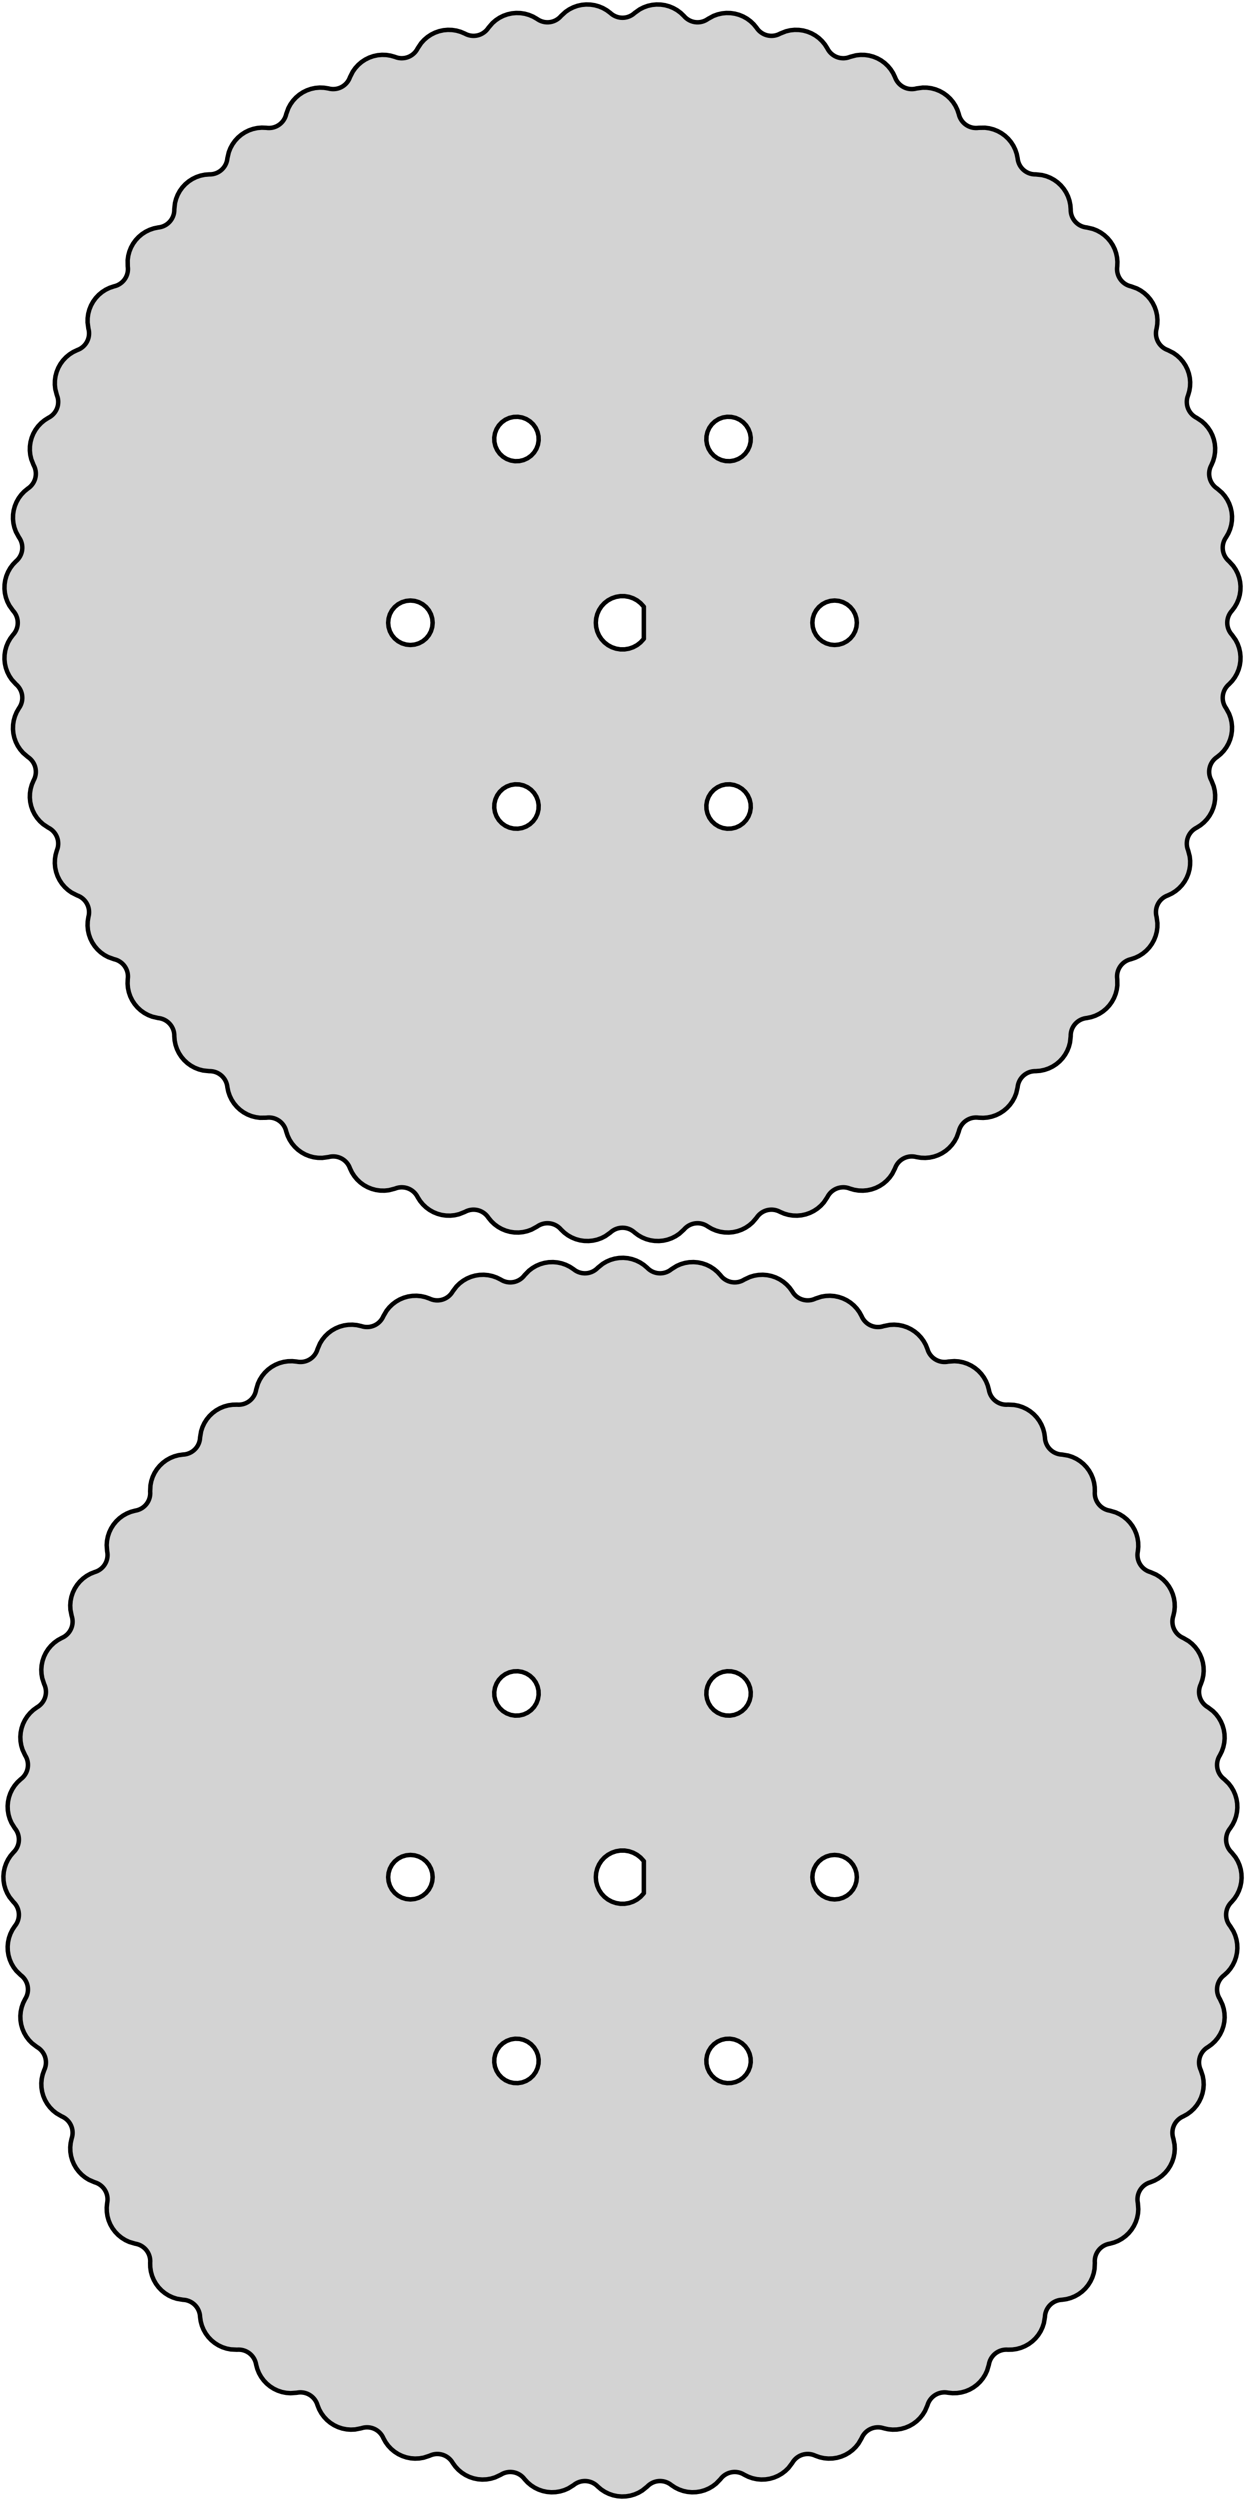 <?xml version="1.0" standalone="no"?>
<!DOCTYPE svg PUBLIC "-//W3C//DTD SVG 1.1//EN" "http://www.w3.org/Graphics/SVG/1.1/DTD/svg11.dtd">
<svg width="140mm" height="281mm" viewBox="-70 -211 140 281" xmlns="http://www.w3.org/2000/svg" version="1.1">
<title>OpenSCAD Model</title>
<path d="
M 4.598,-71.551 L 5.079,-71.659 L 5.542,-71.826 L 5.982,-72.048 L 6.391,-72.322 L 6.896,-72.782
 L 7.03,-72.927 L 7.152,-73.038 L 7.283,-73.139 L 7.421,-73.229 L 7.566,-73.307 L 7.718,-73.373
 L 7.874,-73.426 L 8.034,-73.466 L 8.197,-73.492 L 8.361,-73.505 L 8.527,-73.505 L 8.691,-73.491
 L 8.853,-73.463 L 9.013,-73.422 L 9.169,-73.368 L 9.32,-73.301 L 9.465,-73.222 L 9.63,-73.114
 L 10.057,-72.869 L 10.511,-72.679 L 10.985,-72.545 L 11.472,-72.472 L 11.964,-72.458 L 12.455,-72.505
 L 12.935,-72.612 L 13.399,-72.777 L 13.84,-72.998 L 14.249,-73.272 L 14.622,-73.593 L 15.069,-74.111
 L 15.184,-74.27 L 15.292,-74.396 L 15.409,-74.512 L 15.536,-74.617 L 15.671,-74.713 L 15.813,-74.796
 L 15.962,-74.868 L 16.116,-74.927 L 16.274,-74.973 L 16.436,-75.005 L 16.6,-75.025 L 16.765,-75.031
 L 16.93,-75.023 L 17.093,-75.001 L 17.254,-74.966 L 17.412,-74.918 L 17.566,-74.857 L 17.742,-74.77
 L 18.196,-74.578 L 18.67,-74.444 L 19.157,-74.369 L 19.649,-74.354 L 20.139,-74.4 L 20.62,-74.506
 L 21.084,-74.67 L 21.525,-74.89 L 21.935,-75.162 L 22.309,-75.483 L 22.641,-75.847 L 23.021,-76.415
 L 23.117,-76.587 L 23.209,-76.724 L 23.311,-76.854 L 23.424,-76.974 L 23.547,-77.085 L 23.678,-77.185
 L 23.817,-77.274 L 23.962,-77.351 L 24.114,-77.416 L 24.271,-77.468 L 24.431,-77.507 L 24.594,-77.532
 L 24.759,-77.544 L 24.924,-77.543 L 25.088,-77.528 L 25.251,-77.499 L 25.41,-77.457 L 25.596,-77.391
 L 26.07,-77.256 L 26.556,-77.179 L 27.048,-77.163 L 27.539,-77.208 L 28.02,-77.313 L 28.485,-77.476
 L 28.926,-77.695 L 29.337,-77.966 L 29.711,-78.286 L 30.044,-78.65 L 30.329,-79.051 L 30.639,-79.66
 L 30.713,-79.843 L 30.787,-79.991 L 30.873,-80.131 L 30.971,-80.264 L 31.079,-80.389 L 31.197,-80.504
 L 31.325,-80.609 L 31.46,-80.703 L 31.603,-80.786 L 31.752,-80.856 L 31.907,-80.915 L 32.065,-80.96
 L 32.227,-80.992 L 32.391,-81.01 L 32.556,-81.014 L 32.721,-81.006 L 32.884,-80.983 L 33.077,-80.94
 L 33.563,-80.863 L 34.055,-80.846 L 34.546,-80.889 L 35.027,-80.993 L 35.492,-81.155 L 35.934,-81.373
 L 36.346,-81.643 L 36.721,-81.962 L 37.054,-82.325 L 37.34,-82.725 L 37.575,-83.159 L 37.809,-83.801
 L 37.86,-83.991 L 37.916,-84.147 L 37.985,-84.296 L 38.066,-84.44 L 38.158,-84.577 L 38.262,-84.706
 L 38.375,-84.825 L 38.498,-84.935 L 38.63,-85.034 L 38.77,-85.122 L 38.916,-85.198 L 39.069,-85.262
 L 39.225,-85.314 L 39.386,-85.352 L 39.549,-85.376 L 39.714,-85.387 L 39.879,-85.384 L 40.075,-85.365
 L 40.567,-85.347 L 41.058,-85.389 L 41.539,-85.492 L 42.005,-85.652 L 42.447,-85.869 L 42.859,-86.139
 L 43.235,-86.457 L 43.569,-86.819 L 43.856,-87.219 L 44.092,-87.651 L 44.273,-88.109 L 44.428,-88.775
 L 44.456,-88.97 L 44.493,-89.131 L 44.543,-89.288 L 44.606,-89.441 L 44.681,-89.588 L 44.768,-89.728
 L 44.867,-89.86 L 44.976,-89.984 L 45.095,-90.099 L 45.222,-90.203 L 45.359,-90.296 L 45.502,-90.378
 L 45.651,-90.448 L 45.806,-90.505 L 45.965,-90.549 L 46.128,-90.579 L 46.292,-90.597 L 46.489,-90.601
 L 46.98,-90.642 L 47.462,-90.744 L 47.927,-90.903 L 48.37,-91.119 L 48.783,-91.388 L 49.16,-91.705
 L 49.495,-92.066 L 49.783,-92.466 L 50.019,-92.897 L 50.201,-93.355 L 50.325,-93.832 L 50.399,-94.511
 L 50.403,-94.708 L 50.42,-94.872 L 50.451,-95.034 L 50.495,-95.194 L 50.552,-95.349 L 50.622,-95.498
 L 50.704,-95.641 L 50.797,-95.778 L 50.901,-95.905 L 51.016,-96.024 L 51.14,-96.133 L 51.272,-96.232
 L 51.412,-96.319 L 51.559,-96.394 L 51.712,-96.457 L 51.869,-96.507 L 52.03,-96.544 L 52.225,-96.572
 L 52.707,-96.672 L 53.173,-96.831 L 53.617,-97.046 L 54.03,-97.313 L 54.407,-97.629 L 54.743,-97.99
 L 55.032,-98.389 L 55.27,-98.82 L 55.453,-99.277 L 55.578,-99.754 L 55.644,-100.242 L 55.635,-100.925
 L 55.616,-101.121 L 55.613,-101.286 L 55.624,-101.451 L 55.648,-101.614 L 55.687,-101.775 L 55.738,-101.932
 L 55.801,-102.084 L 55.878,-102.23 L 55.966,-102.37 L 56.065,-102.502 L 56.175,-102.625 L 56.294,-102.738
 L 56.423,-102.842 L 56.56,-102.934 L 56.704,-103.015 L 56.853,-103.084 L 57.009,-103.14 L 57.199,-103.191
 L 57.666,-103.349 L 58.11,-103.562 L 58.524,-103.829 L 58.902,-104.144 L 59.239,-104.504 L 59.528,-104.902
 L 59.767,-105.333 L 59.951,-105.79 L 60.078,-106.266 L 60.145,-106.754 L 60.151,-107.246 L 60.06,-107.923
 L 60.017,-108.116 L 59.994,-108.279 L 59.986,-108.444 L 59.99,-108.609 L 60.008,-108.773 L 60.04,-108.935
 L 60.085,-109.094 L 60.144,-109.248 L 60.214,-109.397 L 60.297,-109.54 L 60.391,-109.676 L 60.496,-109.803
 L 60.611,-109.921 L 60.736,-110.029 L 60.869,-110.127 L 61.009,-110.213 L 61.157,-110.287 L 61.34,-110.361
 L 61.784,-110.574 L 62.198,-110.84 L 62.577,-111.154 L 62.915,-111.513 L 63.206,-111.91 L 63.445,-112.34
 L 63.63,-112.797 L 63.758,-113.273 L 63.826,-113.76 L 63.834,-114.253 L 63.781,-114.742 L 63.609,-115.404
 L 63.543,-115.59 L 63.501,-115.749 L 63.472,-115.912 L 63.457,-116.076 L 63.456,-116.241 L 63.468,-116.406
 L 63.493,-116.569 L 63.532,-116.729 L 63.584,-116.886 L 63.649,-117.037 L 63.726,-117.183 L 63.815,-117.322
 L 63.915,-117.453 L 64.026,-117.576 L 64.146,-117.689 L 64.276,-117.791 L 64.413,-117.883 L 64.585,-117.979
 L 65.001,-118.243 L 65.38,-118.557 L 65.719,-118.915 L 66.01,-119.311 L 66.251,-119.741 L 66.437,-120.197
 L 66.566,-120.672 L 66.635,-121.16 L 66.644,-121.652 L 66.593,-122.142 L 66.481,-122.622 L 66.23,-123.258
 L 66.143,-123.434 L 66.082,-123.588 L 66.034,-123.746 L 65.999,-123.907 L 65.977,-124.07 L 65.969,-124.235
 L 65.975,-124.4 L 65.995,-124.564 L 66.027,-124.726 L 66.073,-124.884 L 66.132,-125.038 L 66.204,-125.187
 L 66.287,-125.329 L 66.383,-125.464 L 66.488,-125.591 L 66.604,-125.708 L 66.73,-125.816 L 66.889,-125.931
 L 67.27,-126.244 L 67.609,-126.601 L 67.902,-126.997 L 68.143,-127.426 L 68.331,-127.882 L 68.46,-128.357
 L 68.531,-128.844 L 68.541,-129.337 L 68.49,-129.826 L 68.38,-130.306 L 68.212,-130.769 L 67.886,-131.37
 L 67.778,-131.535 L 67.699,-131.68 L 67.632,-131.831 L 67.578,-131.987 L 67.537,-132.147 L 67.509,-132.309
 L 67.495,-132.473 L 67.495,-132.639 L 67.508,-132.803 L 67.534,-132.966 L 67.574,-133.126 L 67.627,-133.282
 L 67.693,-133.434 L 67.771,-133.579 L 67.861,-133.717 L 67.962,-133.848 L 68.073,-133.97 L 68.218,-134.104
 L 68.558,-134.46 L 68.852,-134.855 L 69.094,-135.284 L 69.283,-135.739 L 69.414,-136.214 L 69.485,-136.701
 L 69.496,-137.193 L 69.447,-137.683 L 69.338,-138.164 L 69.171,-138.627 L 68.947,-139.066 L 68.552,-139.623
 L 68.424,-139.774 L 68.329,-139.908 L 68.244,-140.05 L 68.171,-140.198 L 68.112,-140.352 L 68.064,-140.51
 L 68.031,-140.671 L 68.01,-140.835 L 68.003,-141 L 68.01,-141.165 L 68.031,-141.329 L 68.064,-141.49
 L 68.112,-141.648 L 68.171,-141.802 L 68.244,-141.95 L 68.329,-142.092 L 68.424,-142.226 L 68.552,-142.377
 L 68.846,-142.772 L 69.09,-143.199 L 69.28,-143.654 L 69.412,-144.129 L 69.484,-144.616 L 69.497,-145.108
 L 69.449,-145.598 L 69.341,-146.079 L 69.174,-146.542 L 68.952,-146.982 L 68.678,-147.391 L 68.218,-147.896
 L 68.073,-148.03 L 67.962,-148.152 L 67.861,-148.283 L 67.771,-148.421 L 67.693,-148.566 L 67.627,-148.718
 L 67.574,-148.874 L 67.534,-149.034 L 67.508,-149.197 L 67.495,-149.361 L 67.495,-149.527 L 67.509,-149.691
 L 67.537,-149.853 L 67.578,-150.013 L 67.632,-150.169 L 67.699,-150.32 L 67.778,-150.465 L 67.886,-150.63
 L 68.131,-151.057 L 68.321,-151.511 L 68.455,-151.985 L 68.528,-152.472 L 68.542,-152.965 L 68.495,-153.455
 L 68.388,-153.935 L 68.223,-154.399 L 68.002,-154.84 L 67.728,-155.249 L 67.407,-155.622 L 66.889,-156.069
 L 66.73,-156.184 L 66.604,-156.292 L 66.488,-156.409 L 66.383,-156.536 L 66.287,-156.671 L 66.204,-156.813
 L 66.132,-156.962 L 66.073,-157.116 L 66.027,-157.274 L 65.995,-157.436 L 65.975,-157.6 L 65.969,-157.765
 L 65.977,-157.93 L 65.999,-158.093 L 66.034,-158.254 L 66.082,-158.412 L 66.143,-158.566 L 66.23,-158.742
 L 66.422,-159.196 L 66.556,-159.67 L 66.631,-160.157 L 66.646,-160.649 L 66.6,-161.139 L 66.494,-161.62
 L 66.33,-162.084 L 66.11,-162.525 L 65.838,-162.935 L 65.517,-163.309 L 65.153,-163.641 L 64.585,-164.021
 L 64.413,-164.117 L 64.276,-164.209 L 64.146,-164.311 L 64.026,-164.424 L 63.915,-164.547 L 63.815,-164.678
 L 63.726,-164.817 L 63.649,-164.963 L 63.584,-165.114 L 63.532,-165.271 L 63.493,-165.431 L 63.468,-165.594
 L 63.456,-165.759 L 63.457,-165.924 L 63.472,-166.088 L 63.501,-166.251 L 63.543,-166.41 L 63.609,-166.596
 L 63.744,-167.07 L 63.821,-167.556 L 63.837,-168.048 L 63.792,-168.539 L 63.687,-169.02 L 63.524,-169.485
 L 63.305,-169.926 L 63.034,-170.337 L 62.714,-170.711 L 62.35,-171.044 L 61.949,-171.329 L 61.34,-171.639
 L 61.157,-171.713 L 61.009,-171.787 L 60.869,-171.873 L 60.736,-171.971 L 60.611,-172.079 L 60.496,-172.197
 L 60.391,-172.324 L 60.297,-172.46 L 60.214,-172.603 L 60.144,-172.752 L 60.085,-172.906 L 60.04,-173.065
 L 60.008,-173.227 L 59.99,-173.391 L 59.986,-173.556 L 59.994,-173.721 L 60.017,-173.884 L 60.06,-174.077
 L 60.137,-174.563 L 60.154,-175.055 L 60.111,-175.546 L 60.007,-176.027 L 59.845,-176.492 L 59.627,-176.934
 L 59.357,-177.346 L 59.038,-177.721 L 58.675,-178.054 L 58.275,-178.34 L 57.842,-178.575 L 57.199,-178.809
 L 57.009,-178.86 L 56.853,-178.916 L 56.704,-178.985 L 56.56,-179.066 L 56.423,-179.158 L 56.294,-179.262
 L 56.175,-179.375 L 56.065,-179.498 L 55.966,-179.63 L 55.878,-179.77 L 55.801,-179.916 L 55.738,-180.068
 L 55.687,-180.225 L 55.648,-180.386 L 55.624,-180.549 L 55.613,-180.714 L 55.616,-180.879 L 55.635,-181.075
 L 55.653,-181.567 L 55.611,-182.058 L 55.508,-182.539 L 55.348,-183.005 L 55.131,-183.447 L 54.861,-183.859
 L 54.543,-184.235 L 54.181,-184.569 L 53.781,-184.856 L 53.349,-185.092 L 52.891,-185.273 L 52.225,-185.428
 L 52.03,-185.456 L 51.869,-185.493 L 51.712,-185.543 L 51.559,-185.606 L 51.412,-185.681 L 51.272,-185.768
 L 51.14,-185.867 L 51.016,-185.976 L 50.901,-186.095 L 50.797,-186.223 L 50.704,-186.359 L 50.622,-186.502
 L 50.552,-186.651 L 50.495,-186.807 L 50.451,-186.965 L 50.42,-187.128 L 50.403,-187.292 L 50.399,-187.489
 L 50.358,-187.98 L 50.256,-188.462 L 50.097,-188.927 L 49.881,-189.37 L 49.612,-189.783 L 49.295,-190.16
 L 48.934,-190.495 L 48.535,-190.783 L 48.103,-191.019 L 47.645,-191.201 L 47.168,-191.325 L 46.489,-191.399
 L 46.292,-191.403 L 46.128,-191.42 L 45.965,-191.451 L 45.806,-191.495 L 45.651,-191.552 L 45.502,-191.622
 L 45.359,-191.704 L 45.222,-191.797 L 45.095,-191.901 L 44.976,-192.016 L 44.867,-192.14 L 44.768,-192.272
 L 44.681,-192.412 L 44.606,-192.559 L 44.543,-192.712 L 44.493,-192.869 L 44.456,-193.03 L 44.428,-193.225
 L 44.328,-193.707 L 44.169,-194.173 L 43.954,-194.616 L 43.687,-195.03 L 43.37,-195.407 L 43.01,-195.743
 L 42.611,-196.032 L 42.18,-196.27 L 41.723,-196.453 L 41.246,-196.578 L 40.758,-196.644 L 40.075,-196.635
 L 39.879,-196.616 L 39.714,-196.613 L 39.549,-196.624 L 39.386,-196.648 L 39.225,-196.686 L 39.069,-196.738
 L 38.916,-196.801 L 38.77,-196.878 L 38.63,-196.966 L 38.498,-197.065 L 38.375,-197.175 L 38.262,-197.294
 L 38.158,-197.423 L 38.066,-197.56 L 37.985,-197.704 L 37.916,-197.853 L 37.86,-198.009 L 37.809,-198.199
 L 37.651,-198.666 L 37.438,-199.11 L 37.171,-199.524 L 36.856,-199.902 L 36.496,-200.238 L 36.098,-200.528
 L 35.667,-200.767 L 35.21,-200.951 L 34.734,-201.078 L 34.246,-201.145 L 33.754,-201.151 L 33.077,-201.06
 L 32.884,-201.017 L 32.721,-200.994 L 32.556,-200.985 L 32.391,-200.99 L 32.227,-201.009 L 32.065,-201.04
 L 31.907,-201.085 L 31.752,-201.143 L 31.603,-201.214 L 31.46,-201.297 L 31.325,-201.391 L 31.197,-201.496
 L 31.079,-201.611 L 30.971,-201.736 L 30.873,-201.869 L 30.787,-202.009 L 30.713,-202.157 L 30.639,-202.339
 L 30.426,-202.784 L 30.16,-203.198 L 29.846,-203.577 L 29.487,-203.915 L 29.09,-204.206 L 28.66,-204.445
 L 28.203,-204.63 L 27.727,-204.758 L 27.24,-204.826 L 26.747,-204.834 L 26.258,-204.781 L 25.596,-204.609
 L 25.41,-204.543 L 25.251,-204.501 L 25.088,-204.472 L 24.924,-204.457 L 24.759,-204.456 L 24.594,-204.468
 L 24.431,-204.493 L 24.271,-204.532 L 24.114,-204.584 L 23.962,-204.649 L 23.817,-204.726 L 23.678,-204.815
 L 23.547,-204.915 L 23.424,-205.026 L 23.311,-205.146 L 23.209,-205.276 L 23.117,-205.413 L 23.021,-205.585
 L 22.757,-206.001 L 22.443,-206.38 L 22.085,-206.719 L 21.689,-207.01 L 21.259,-207.251 L 20.803,-207.437
 L 20.328,-207.566 L 19.84,-207.635 L 19.348,-207.644 L 18.858,-207.593 L 18.378,-207.481 L 17.742,-207.23
 L 17.566,-207.143 L 17.412,-207.082 L 17.254,-207.034 L 17.093,-206.999 L 16.93,-206.977 L 16.765,-206.969
 L 16.6,-206.975 L 16.436,-206.995 L 16.274,-207.027 L 16.116,-207.073 L 15.962,-207.132 L 15.813,-207.204
 L 15.671,-207.288 L 15.536,-207.383 L 15.409,-207.488 L 15.292,-207.604 L 15.184,-207.73 L 15.069,-207.889
 L 14.756,-208.27 L 14.399,-208.609 L 14.003,-208.902 L 13.574,-209.143 L 13.118,-209.331 L 12.643,-209.46
 L 12.156,-209.531 L 11.663,-209.541 L 11.174,-209.49 L 10.694,-209.38 L 10.231,-209.212 L 9.63,-208.886
 L 9.465,-208.778 L 9.32,-208.699 L 9.169,-208.632 L 9.013,-208.578 L 8.853,-208.537 L 8.691,-208.509
 L 8.527,-208.495 L 8.361,-208.494 L 8.197,-208.508 L 8.034,-208.534 L 7.874,-208.574 L 7.718,-208.627
 L 7.566,-208.693 L 7.421,-208.771 L 7.283,-208.861 L 7.152,-208.962 L 7.03,-209.073 L 6.896,-209.218
 L 6.54,-209.558 L 6.145,-209.852 L 5.716,-210.094 L 5.261,-210.283 L 4.786,-210.414 L 4.299,-210.485
 L 3.807,-210.496 L 3.317,-210.447 L 2.836,-210.338 L 2.373,-210.17 L 1.934,-209.947 L 1.377,-209.552
 L 1.226,-209.424 L 1.092,-209.328 L 0.95,-209.244 L 0.802,-209.172 L 0.648,-209.112 L 0.49,-209.064
 L 0.329,-209.031 L 0.165,-209.01 L 0,-209.003 L -0.165,-209.01 L -0.329,-209.031 L -0.49,-209.064
 L -0.648,-209.112 L -0.802,-209.172 L -0.95,-209.244 L -1.092,-209.328 L -1.226,-209.424 L -1.377,-209.552
 L -1.772,-209.846 L -2.199,-210.09 L -2.654,-210.28 L -3.129,-210.412 L -3.616,-210.484 L -4.108,-210.497
 L -4.598,-210.449 L -5.079,-210.341 L -5.542,-210.174 L -5.982,-209.952 L -6.391,-209.678 L -6.896,-209.218
 L -7.03,-209.073 L -7.152,-208.962 L -7.283,-208.861 L -7.421,-208.771 L -7.566,-208.693 L -7.718,-208.627
 L -7.874,-208.574 L -8.034,-208.534 L -8.197,-208.508 L -8.361,-208.494 L -8.527,-208.495 L -8.691,-208.509
 L -8.853,-208.537 L -9.013,-208.578 L -9.169,-208.632 L -9.32,-208.699 L -9.465,-208.778 L -9.63,-208.886
 L -10.057,-209.131 L -10.511,-209.321 L -10.985,-209.455 L -11.472,-209.529 L -11.964,-209.542 L -12.455,-209.495
 L -12.935,-209.388 L -13.399,-209.223 L -13.84,-209.002 L -14.249,-208.729 L -14.622,-208.407 L -15.069,-207.889
 L -15.184,-207.73 L -15.292,-207.604 L -15.409,-207.488 L -15.536,-207.383 L -15.671,-207.288 L -15.813,-207.204
 L -15.962,-207.132 L -16.116,-207.073 L -16.274,-207.027 L -16.436,-206.995 L -16.6,-206.975 L -16.765,-206.969
 L -16.93,-206.977 L -17.093,-206.999 L -17.254,-207.034 L -17.412,-207.082 L -17.566,-207.143 L -17.742,-207.23
 L -18.196,-207.422 L -18.67,-207.556 L -19.157,-207.631 L -19.649,-207.646 L -20.139,-207.6 L -20.62,-207.494
 L -21.084,-207.33 L -21.525,-207.11 L -21.935,-206.838 L -22.309,-206.517 L -22.641,-206.153 L -23.021,-205.585
 L -23.117,-205.413 L -23.209,-205.276 L -23.311,-205.146 L -23.424,-205.026 L -23.547,-204.915 L -23.678,-204.815
 L -23.817,-204.726 L -23.962,-204.649 L -24.114,-204.584 L -24.271,-204.532 L -24.431,-204.493 L -24.594,-204.468
 L -24.759,-204.456 L -24.924,-204.457 L -25.088,-204.472 L -25.251,-204.501 L -25.41,-204.543 L -25.596,-204.609
 L -26.07,-204.744 L -26.556,-204.821 L -27.048,-204.836 L -27.539,-204.792 L -28.02,-204.687 L -28.485,-204.524
 L -28.926,-204.305 L -29.337,-204.034 L -29.711,-203.714 L -30.044,-203.35 L -30.329,-202.949 L -30.639,-202.339
 L -30.713,-202.157 L -30.787,-202.009 L -30.873,-201.869 L -30.971,-201.736 L -31.079,-201.611 L -31.197,-201.496
 L -31.325,-201.391 L -31.46,-201.297 L -31.603,-201.214 L -31.752,-201.143 L -31.907,-201.085 L -32.065,-201.04
 L -32.227,-201.009 L -32.391,-200.99 L -32.556,-200.985 L -32.721,-200.994 L -32.884,-201.017 L -33.077,-201.06
 L -33.563,-201.137 L -34.055,-201.154 L -34.546,-201.111 L -35.027,-201.007 L -35.492,-200.845 L -35.934,-200.627
 L -36.346,-200.357 L -36.721,-200.038 L -37.054,-199.675 L -37.34,-199.274 L -37.575,-198.841 L -37.809,-198.199
 L -37.86,-198.009 L -37.916,-197.853 L -37.985,-197.704 L -38.066,-197.56 L -38.158,-197.423 L -38.262,-197.294
 L -38.375,-197.175 L -38.498,-197.065 L -38.63,-196.966 L -38.77,-196.878 L -38.916,-196.801 L -39.069,-196.738
 L -39.225,-196.686 L -39.386,-196.648 L -39.549,-196.624 L -39.714,-196.613 L -39.879,-196.616 L -40.075,-196.635
 L -40.567,-196.653 L -41.058,-196.611 L -41.539,-196.508 L -42.005,-196.348 L -42.447,-196.131 L -42.859,-195.861
 L -43.235,-195.543 L -43.569,-195.181 L -43.856,-194.781 L -44.092,-194.349 L -44.273,-193.891 L -44.428,-193.225
 L -44.456,-193.03 L -44.493,-192.869 L -44.543,-192.712 L -44.606,-192.559 L -44.681,-192.412 L -44.768,-192.272
 L -44.867,-192.14 L -44.976,-192.016 L -45.095,-191.901 L -45.222,-191.797 L -45.359,-191.704 L -45.502,-191.622
 L -45.651,-191.552 L -45.806,-191.495 L -45.965,-191.451 L -46.128,-191.42 L -46.292,-191.403 L -46.489,-191.399
 L -46.98,-191.358 L -47.462,-191.256 L -47.927,-191.097 L -48.37,-190.881 L -48.783,-190.612 L -49.16,-190.295
 L -49.495,-189.934 L -49.783,-189.534 L -50.019,-189.103 L -50.201,-188.645 L -50.325,-188.168 L -50.399,-187.489
 L -50.403,-187.292 L -50.42,-187.128 L -50.451,-186.965 L -50.495,-186.807 L -50.552,-186.651 L -50.622,-186.502
 L -50.704,-186.359 L -50.797,-186.223 L -50.901,-186.095 L -51.016,-185.976 L -51.14,-185.867 L -51.272,-185.768
 L -51.412,-185.681 L -51.559,-185.606 L -51.712,-185.543 L -51.869,-185.493 L -52.03,-185.456 L -52.225,-185.428
 L -52.707,-185.328 L -53.173,-185.169 L -53.617,-184.954 L -54.03,-184.687 L -54.407,-184.37 L -54.743,-184.01
 L -55.032,-183.611 L -55.27,-183.18 L -55.453,-182.723 L -55.578,-182.246 L -55.644,-181.758 L -55.635,-181.075
 L -55.616,-180.879 L -55.613,-180.714 L -55.624,-180.549 L -55.648,-180.386 L -55.687,-180.225 L -55.738,-180.068
 L -55.801,-179.916 L -55.878,-179.77 L -55.966,-179.63 L -56.065,-179.498 L -56.175,-179.375 L -56.294,-179.262
 L -56.423,-179.158 L -56.56,-179.066 L -56.704,-178.985 L -56.853,-178.916 L -57.009,-178.86 L -57.199,-178.809
 L -57.666,-178.651 L -58.11,-178.438 L -58.524,-178.171 L -58.902,-177.856 L -59.239,-177.496 L -59.528,-177.098
 L -59.767,-176.667 L -59.951,-176.21 L -60.078,-175.734 L -60.145,-175.246 L -60.151,-174.754 L -60.06,-174.077
 L -60.017,-173.884 L -59.994,-173.721 L -59.986,-173.556 L -59.99,-173.391 L -60.008,-173.227 L -60.04,-173.065
 L -60.085,-172.906 L -60.144,-172.752 L -60.214,-172.603 L -60.297,-172.46 L -60.391,-172.324 L -60.496,-172.197
 L -60.611,-172.079 L -60.736,-171.971 L -60.869,-171.873 L -61.009,-171.787 L -61.157,-171.713 L -61.34,-171.639
 L -61.784,-171.426 L -62.198,-171.16 L -62.577,-170.846 L -62.915,-170.487 L -63.206,-170.09 L -63.445,-169.66
 L -63.63,-169.203 L -63.758,-168.727 L -63.826,-168.24 L -63.834,-167.747 L -63.781,-167.258 L -63.609,-166.596
 L -63.543,-166.41 L -63.501,-166.251 L -63.472,-166.088 L -63.457,-165.924 L -63.456,-165.759 L -63.468,-165.594
 L -63.493,-165.431 L -63.532,-165.271 L -63.584,-165.114 L -63.649,-164.963 L -63.726,-164.817 L -63.815,-164.678
 L -63.915,-164.547 L -64.026,-164.424 L -64.146,-164.311 L -64.276,-164.209 L -64.413,-164.117 L -64.585,-164.021
 L -65.001,-163.757 L -65.38,-163.443 L -65.719,-163.085 L -66.01,-162.689 L -66.251,-162.259 L -66.437,-161.803
 L -66.566,-161.328 L -66.635,-160.84 L -66.644,-160.348 L -66.593,-159.858 L -66.481,-159.378 L -66.23,-158.742
 L -66.143,-158.566 L -66.082,-158.412 L -66.034,-158.254 L -65.999,-158.093 L -65.977,-157.93 L -65.969,-157.765
 L -65.975,-157.6 L -65.995,-157.436 L -66.027,-157.274 L -66.073,-157.116 L -66.132,-156.962 L -66.204,-156.813
 L -66.287,-156.671 L -66.383,-156.536 L -66.488,-156.409 L -66.604,-156.292 L -66.73,-156.184 L -66.889,-156.069
 L -67.27,-155.756 L -67.609,-155.399 L -67.902,-155.003 L -68.143,-154.574 L -68.331,-154.118 L -68.46,-153.643
 L -68.531,-153.156 L -68.541,-152.663 L -68.49,-152.174 L -68.38,-151.694 L -68.212,-151.231 L -67.886,-150.63
 L -67.778,-150.465 L -67.699,-150.32 L -67.632,-150.169 L -67.578,-150.013 L -67.537,-149.853 L -67.509,-149.691
 L -67.495,-149.527 L -67.495,-149.361 L -67.508,-149.197 L -67.534,-149.034 L -67.574,-148.874 L -67.627,-148.718
 L -67.693,-148.566 L -67.771,-148.421 L -67.861,-148.283 L -67.962,-148.152 L -68.073,-148.03 L -68.218,-147.896
 L -68.558,-147.54 L -68.852,-147.145 L -69.094,-146.716 L -69.283,-146.261 L -69.414,-145.786 L -69.485,-145.299
 L -69.496,-144.807 L -69.447,-144.317 L -69.338,-143.836 L -69.171,-143.373 L -68.947,-142.934 L -68.552,-142.377
 L -68.424,-142.226 L -68.329,-142.092 L -68.244,-141.95 L -68.171,-141.802 L -68.112,-141.648 L -68.064,-141.49
 L -68.031,-141.329 L -68.01,-141.165 L -68.003,-141 L -68.01,-140.835 L -68.031,-140.671 L -68.064,-140.51
 L -68.112,-140.352 L -68.171,-140.198 L -68.244,-140.05 L -68.329,-139.908 L -68.424,-139.774 L -68.552,-139.623
 L -68.846,-139.228 L -69.09,-138.801 L -69.28,-138.346 L -69.412,-137.871 L -69.484,-137.384 L -69.497,-136.892
 L -69.449,-136.402 L -69.341,-135.921 L -69.174,-135.458 L -68.952,-135.018 L -68.678,-134.609 L -68.218,-134.104
 L -68.073,-133.97 L -67.962,-133.848 L -67.861,-133.717 L -67.771,-133.579 L -67.693,-133.434 L -67.627,-133.282
 L -67.574,-133.126 L -67.534,-132.966 L -67.508,-132.803 L -67.495,-132.639 L -67.495,-132.473 L -67.509,-132.309
 L -67.537,-132.147 L -67.578,-131.987 L -67.632,-131.831 L -67.699,-131.68 L -67.778,-131.535 L -67.886,-131.37
 L -68.131,-130.943 L -68.321,-130.489 L -68.455,-130.015 L -68.528,-129.528 L -68.542,-129.035 L -68.495,-128.545
 L -68.388,-128.065 L -68.223,-127.601 L -68.002,-127.16 L -67.728,-126.751 L -67.407,-126.378 L -66.889,-125.931
 L -66.73,-125.816 L -66.604,-125.708 L -66.488,-125.591 L -66.383,-125.464 L -66.287,-125.329 L -66.204,-125.187
 L -66.132,-125.038 L -66.073,-124.884 L -66.027,-124.726 L -65.995,-124.564 L -65.975,-124.4 L -65.969,-124.235
 L -65.977,-124.07 L -65.999,-123.907 L -66.034,-123.746 L -66.082,-123.588 L -66.143,-123.434 L -66.23,-123.258
 L -66.422,-122.804 L -66.556,-122.33 L -66.631,-121.843 L -66.646,-121.351 L -66.6,-120.861 L -66.494,-120.38
 L -66.33,-119.916 L -66.11,-119.475 L -65.838,-119.065 L -65.517,-118.691 L -65.153,-118.359 L -64.585,-117.979
 L -64.413,-117.883 L -64.276,-117.791 L -64.146,-117.689 L -64.026,-117.576 L -63.915,-117.453 L -63.815,-117.322
 L -63.726,-117.183 L -63.649,-117.037 L -63.584,-116.886 L -63.532,-116.729 L -63.493,-116.569 L -63.468,-116.406
 L -63.456,-116.241 L -63.457,-116.076 L -63.472,-115.912 L -63.501,-115.749 L -63.543,-115.59 L -63.609,-115.404
 L -63.744,-114.93 L -63.821,-114.444 L -63.837,-113.952 L -63.792,-113.461 L -63.687,-112.98 L -63.524,-112.515
 L -63.305,-112.074 L -63.034,-111.663 L -62.714,-111.289 L -62.35,-110.956 L -61.949,-110.671 L -61.34,-110.361
 L -61.157,-110.287 L -61.009,-110.213 L -60.869,-110.127 L -60.736,-110.029 L -60.611,-109.921 L -60.496,-109.803
 L -60.391,-109.676 L -60.297,-109.54 L -60.214,-109.397 L -60.144,-109.248 L -60.085,-109.094 L -60.04,-108.935
 L -60.008,-108.773 L -59.99,-108.609 L -59.986,-108.444 L -59.994,-108.279 L -60.017,-108.116 L -60.06,-107.923
 L -60.137,-107.437 L -60.154,-106.945 L -60.111,-106.454 L -60.007,-105.973 L -59.845,-105.508 L -59.627,-105.066
 L -59.357,-104.654 L -59.038,-104.279 L -58.675,-103.946 L -58.275,-103.66 L -57.842,-103.425 L -57.199,-103.191
 L -57.009,-103.14 L -56.853,-103.084 L -56.704,-103.015 L -56.56,-102.934 L -56.423,-102.842 L -56.294,-102.738
 L -56.175,-102.625 L -56.065,-102.502 L -55.966,-102.37 L -55.878,-102.23 L -55.801,-102.084 L -55.738,-101.932
 L -55.687,-101.775 L -55.648,-101.614 L -55.624,-101.451 L -55.613,-101.286 L -55.616,-101.121 L -55.635,-100.925
 L -55.653,-100.433 L -55.611,-99.942 L -55.508,-99.461 L -55.348,-98.995 L -55.131,-98.553 L -54.861,-98.141
 L -54.543,-97.765 L -54.181,-97.431 L -53.781,-97.144 L -53.349,-96.908 L -52.891,-96.727 L -52.225,-96.572
 L -52.03,-96.544 L -51.869,-96.507 L -51.712,-96.457 L -51.559,-96.394 L -51.412,-96.319 L -51.272,-96.232
 L -51.14,-96.133 L -51.016,-96.024 L -50.901,-95.905 L -50.797,-95.778 L -50.704,-95.641 L -50.622,-95.498
 L -50.552,-95.349 L -50.495,-95.194 L -50.451,-95.034 L -50.42,-94.872 L -50.403,-94.708 L -50.399,-94.511
 L -50.358,-94.02 L -50.256,-93.538 L -50.097,-93.073 L -49.881,-92.63 L -49.612,-92.217 L -49.295,-91.84
 L -48.934,-91.505 L -48.535,-91.217 L -48.103,-90.981 L -47.645,-90.799 L -47.168,-90.675 L -46.489,-90.601
 L -46.292,-90.597 L -46.128,-90.579 L -45.965,-90.549 L -45.806,-90.505 L -45.651,-90.448 L -45.502,-90.378
 L -45.359,-90.296 L -45.222,-90.203 L -45.095,-90.099 L -44.976,-89.984 L -44.867,-89.86 L -44.768,-89.728
 L -44.681,-89.588 L -44.606,-89.441 L -44.543,-89.288 L -44.493,-89.131 L -44.456,-88.97 L -44.428,-88.775
 L -44.328,-88.293 L -44.169,-87.827 L -43.954,-87.383 L -43.687,-86.97 L -43.37,-86.593 L -43.01,-86.257
 L -42.611,-85.968 L -42.18,-85.73 L -41.723,-85.547 L -41.246,-85.422 L -40.758,-85.356 L -40.075,-85.365
 L -39.879,-85.384 L -39.714,-85.387 L -39.549,-85.376 L -39.386,-85.352 L -39.225,-85.314 L -39.069,-85.262
 L -38.916,-85.198 L -38.77,-85.122 L -38.63,-85.034 L -38.498,-84.935 L -38.375,-84.825 L -38.262,-84.706
 L -38.158,-84.577 L -38.066,-84.44 L -37.985,-84.296 L -37.916,-84.147 L -37.86,-83.991 L -37.809,-83.801
 L -37.651,-83.334 L -37.438,-82.89 L -37.171,-82.476 L -36.856,-82.098 L -36.496,-81.761 L -36.098,-81.472
 L -35.667,-81.233 L -35.21,-81.049 L -34.734,-80.922 L -34.246,-80.856 L -33.754,-80.849 L -33.077,-80.94
 L -32.884,-80.983 L -32.721,-81.006 L -32.556,-81.014 L -32.391,-81.01 L -32.227,-80.992 L -32.065,-80.96
 L -31.907,-80.915 L -31.752,-80.856 L -31.603,-80.786 L -31.46,-80.703 L -31.325,-80.609 L -31.197,-80.504
 L -31.079,-80.389 L -30.971,-80.264 L -30.873,-80.131 L -30.787,-79.991 L -30.713,-79.843 L -30.639,-79.66
 L -30.426,-79.216 L -30.16,-78.802 L -29.846,-78.423 L -29.487,-78.085 L -29.09,-77.794 L -28.66,-77.555
 L -28.203,-77.37 L -27.727,-77.242 L -27.24,-77.174 L -26.747,-77.166 L -26.258,-77.219 L -25.596,-77.391
 L -25.41,-77.457 L -25.251,-77.499 L -25.088,-77.528 L -24.924,-77.543 L -24.759,-77.544 L -24.594,-77.532
 L -24.431,-77.507 L -24.271,-77.468 L -24.114,-77.416 L -23.962,-77.351 L -23.817,-77.274 L -23.678,-77.185
 L -23.547,-77.085 L -23.424,-76.974 L -23.311,-76.854 L -23.209,-76.724 L -23.117,-76.587 L -23.021,-76.415
 L -22.757,-75.999 L -22.443,-75.62 L -22.085,-75.281 L -21.689,-74.99 L -21.259,-74.749 L -20.803,-74.563
 L -20.328,-74.434 L -19.84,-74.365 L -19.348,-74.356 L -18.858,-74.407 L -18.378,-74.519 L -17.742,-74.77
 L -17.566,-74.857 L -17.412,-74.918 L -17.254,-74.966 L -17.093,-75.001 L -16.93,-75.023 L -16.765,-75.031
 L -16.6,-75.025 L -16.436,-75.005 L -16.274,-74.973 L -16.116,-74.927 L -15.962,-74.868 L -15.813,-74.796
 L -15.671,-74.713 L -15.536,-74.617 L -15.409,-74.512 L -15.292,-74.396 L -15.184,-74.27 L -15.069,-74.111
 L -14.756,-73.73 L -14.399,-73.391 L -14.003,-73.098 L -13.574,-72.857 L -13.118,-72.669 L -12.643,-72.54
 L -12.156,-72.469 L -11.663,-72.459 L -11.174,-72.51 L -10.694,-72.62 L -10.231,-72.788 L -9.63,-73.114
 L -9.465,-73.222 L -9.32,-73.301 L -9.169,-73.368 L -9.013,-73.422 L -8.853,-73.463 L -8.691,-73.491
 L -8.527,-73.505 L -8.361,-73.505 L -8.197,-73.492 L -8.034,-73.466 L -7.874,-73.426 L -7.718,-73.373
 L -7.566,-73.307 L -7.421,-73.229 L -7.283,-73.139 L -7.152,-73.038 L -7.03,-72.927 L -6.896,-72.782
 L -6.54,-72.442 L -6.145,-72.148 L -5.716,-71.906 L -5.261,-71.717 L -4.786,-71.586 L -4.299,-71.515
 L -3.807,-71.504 L -3.317,-71.553 L -2.836,-71.662 L -2.373,-71.829 L -1.934,-72.053 L -1.377,-72.448
 L -1.226,-72.576 L -1.092,-72.671 L -0.95,-72.756 L -0.802,-72.829 L -0.648,-72.888 L -0.49,-72.936
 L -0.329,-72.969 L -0.165,-72.99 L 0,-72.997 L 0.165,-72.99 L 0.329,-72.969 L 0.49,-72.936
 L 0.648,-72.888 L 0.802,-72.829 L 0.95,-72.756 L 1.092,-72.671 L 1.226,-72.576 L 1.377,-72.448
 L 1.772,-72.154 L 2.199,-71.91 L 2.654,-71.72 L 3.129,-71.588 L 3.616,-71.516 L 4.108,-71.503
 z
M -12.572,-159.24 L -13.031,-159.413 L -13.447,-159.671 L -13.805,-160.006 L -14.09,-160.405 L -14.292,-160.851
 L -14.404,-161.328 L -14.42,-161.818 L -14.34,-162.302 L -14.167,-162.76 L -13.908,-163.177 L -13.573,-163.534
 L -13.175,-163.82 L -12.729,-164.022 L -12.251,-164.133 L -11.761,-164.149 L -11.278,-164.07 L -10.819,-163.897
 L -10.403,-163.638 L -10.045,-163.303 L -9.76,-162.905 L -9.558,-162.458 L -9.446,-161.981 L -9.43,-161.491
 L -9.51,-161.008 L -9.683,-160.549 L -9.942,-160.133 L -10.277,-159.775 L -10.675,-159.49 L -11.121,-159.287
 L -11.599,-159.176 L -12.088,-159.16 z
M 11.599,-159.176 L 11.121,-159.287 L 10.675,-159.49 L 10.277,-159.775 L 9.942,-160.133 L 9.683,-160.549
 L 9.51,-161.008 L 9.43,-161.491 L 9.446,-161.981 L 9.558,-162.458 L 9.76,-162.905 L 10.045,-163.303
 L 10.403,-163.638 L 10.819,-163.897 L 11.278,-164.07 L 11.761,-164.149 L 12.251,-164.133 L 12.729,-164.022
 L 13.175,-163.82 L 13.573,-163.534 L 13.908,-163.177 L 14.167,-162.76 L 14.34,-162.302 L 14.42,-161.818
 L 14.404,-161.328 L 14.292,-160.851 L 14.09,-160.405 L 13.805,-160.006 L 13.447,-159.671 L 13.031,-159.413
 L 12.572,-159.24 L 12.088,-159.16 z
M -0.248,-138.01 L -0.736,-138.092 L -1.205,-138.253 L -1.641,-138.488 L -2.032,-138.793 L -2.367,-139.157
 L -2.638,-139.572 L -2.837,-140.026 L -2.959,-140.506 L -3,-141 L -2.959,-141.494 L -2.837,-141.974
 L -2.638,-142.428 L -2.367,-142.843 L -2.032,-143.207 L -1.641,-143.512 L -1.205,-143.747 L -0.736,-143.908
 L -0.248,-143.99 L 0.248,-143.99 L 0.736,-143.908 L 1.205,-143.747 L 1.641,-143.512 L 2.032,-143.207
 L 2.367,-142.843 L 2.4,-142.793 L 2.4,-139.207 L 2.367,-139.157 L 2.032,-138.793 L 1.641,-138.488
 L 1.205,-138.253 L 0.736,-138.092 L 0.248,-138.01 z
M -24.338,-138.548 L -24.807,-138.69 L -25.239,-138.921 L -25.618,-139.232 L -25.929,-139.611 L -26.16,-140.043
 L -26.302,-140.512 L -26.35,-141 L -26.302,-141.488 L -26.16,-141.957 L -25.929,-142.389 L -25.618,-142.768
 L -25.239,-143.079 L -24.807,-143.31 L -24.338,-143.452 L -23.85,-143.5 L -23.362,-143.452 L -22.893,-143.31
 L -22.461,-143.079 L -22.082,-142.768 L -21.771,-142.389 L -21.54,-141.957 L -21.398,-141.488 L -21.35,-141
 L -21.398,-140.512 L -21.54,-140.043 L -21.771,-139.611 L -22.082,-139.232 L -22.461,-138.921 L -22.893,-138.69
 L -23.362,-138.548 L -23.85,-138.5 z
M 23.362,-138.548 L 22.893,-138.69 L 22.461,-138.921 L 22.082,-139.232 L 21.771,-139.611 L 21.54,-140.043
 L 21.398,-140.512 L 21.35,-141 L 21.398,-141.488 L 21.54,-141.957 L 21.771,-142.389 L 22.082,-142.768
 L 22.461,-143.079 L 22.893,-143.31 L 23.362,-143.452 L 23.85,-143.5 L 24.338,-143.452 L 24.807,-143.31
 L 25.239,-143.079 L 25.618,-142.768 L 25.929,-142.389 L 26.16,-141.957 L 26.302,-141.488 L 26.35,-141
 L 26.302,-140.512 L 26.16,-140.043 L 25.929,-139.611 L 25.618,-139.232 L 25.239,-138.921 L 24.807,-138.69
 L 24.338,-138.548 L 23.85,-138.5 z
M -12.251,-117.867 L -12.729,-117.978 L -13.175,-118.18 L -13.573,-118.466 L -13.908,-118.823 L -14.167,-119.24
 L -14.34,-119.698 L -14.42,-120.182 L -14.404,-120.672 L -14.292,-121.149 L -14.09,-121.595 L -13.805,-121.994
 L -13.447,-122.329 L -13.031,-122.587 L -12.572,-122.76 L -12.088,-122.84 L -11.599,-122.824 L -11.121,-122.713
 L -10.675,-122.51 L -10.277,-122.225 L -9.942,-121.867 L -9.683,-121.451 L -9.51,-120.992 L -9.43,-120.509
 L -9.446,-120.019 L -9.558,-119.542 L -9.76,-119.095 L -10.045,-118.697 L -10.403,-118.362 L -10.819,-118.103
 L -11.278,-117.93 L -11.761,-117.851 z
M 11.278,-117.93 L 10.819,-118.103 L 10.403,-118.362 L 10.045,-118.697 L 9.76,-119.095 L 9.558,-119.542
 L 9.446,-120.019 L 9.43,-120.509 L 9.51,-120.992 L 9.683,-121.451 L 9.942,-121.867 L 10.277,-122.225
 L 10.675,-122.51 L 11.121,-122.713 L 11.599,-122.824 L 12.088,-122.84 L 12.572,-122.76 L 13.031,-122.587
 L 13.447,-122.329 L 13.805,-121.994 L 14.09,-121.595 L 14.292,-121.149 L 14.404,-120.672 L 14.42,-120.182
 L 14.34,-119.698 L 14.167,-119.24 L 13.908,-118.823 L 13.573,-118.466 L 13.175,-118.18 L 12.729,-117.978
 L 12.251,-117.867 L 11.761,-117.851 z
M -4.271,-67.876 L -4.436,-67.887 L -4.599,-67.911 L -4.76,-67.948 L -4.917,-67.999 L -5.069,-68.062
 L -5.216,-68.138 L -5.355,-68.225 L -5.513,-68.344 L -5.925,-68.614 L -6.367,-68.831 L -6.832,-68.993
 L -7.314,-69.096 L -7.804,-69.139 L -8.296,-69.122 L -8.783,-69.044 L -9.256,-68.907 L -9.709,-68.713
 L -10.134,-68.465 L -10.526,-68.167 L -11.003,-67.677 L -11.127,-67.525 L -11.242,-67.406 L -11.367,-67.297
 L -11.499,-67.2 L -11.64,-67.113 L -11.787,-67.038 L -11.94,-66.975 L -12.097,-66.926 L -12.258,-66.889
 L -12.421,-66.867 L -12.586,-66.857 L -12.751,-66.861 L -12.915,-66.879 L -13.077,-66.91 L -13.236,-66.955
 L -13.391,-67.012 L -13.54,-67.083 L -13.711,-67.181 L -14.152,-67.399 L -14.617,-67.562 L -15.099,-67.666
 L -15.589,-67.711 L -16.081,-67.695 L -16.568,-67.618 L -17.041,-67.482 L -17.494,-67.289 L -17.92,-67.042
 L -18.313,-66.745 L -18.666,-66.401 L -19.08,-65.857 L -19.186,-65.691 L -19.285,-65.559 L -19.395,-65.437
 L -19.515,-65.323 L -19.644,-65.22 L -19.782,-65.128 L -19.925,-65.048 L -20.076,-64.98 L -20.231,-64.924
 L -20.391,-64.882 L -20.553,-64.853 L -20.717,-64.837 L -20.882,-64.835 L -21.047,-64.846 L -21.21,-64.871
 L -21.37,-64.91 L -21.527,-64.961 L -21.709,-65.038 L -22.173,-65.202 L -22.654,-65.308 L -23.145,-65.353
 L -23.637,-65.338 L -24.124,-65.263 L -24.597,-65.128 L -25.051,-64.936 L -25.477,-64.69 L -25.871,-64.393
 L -26.224,-64.051 L -26.533,-63.667 L -26.879,-63.077 L -26.964,-62.899 L -27.047,-62.757 L -27.142,-62.622
 L -27.247,-62.495 L -27.363,-62.377 L -27.488,-62.269 L -27.621,-62.172 L -27.762,-62.086 L -27.91,-62.012
 L -28.063,-61.951 L -28.22,-61.902 L -28.381,-61.867 L -28.545,-61.845 L -28.71,-61.837 L -28.875,-61.842
 L -29.039,-61.861 L -29.201,-61.893 L -29.39,-61.947 L -29.871,-62.054 L -30.361,-62.101 L -30.854,-62.087
 L -31.34,-62.013 L -31.814,-61.879 L -32.268,-61.688 L -32.696,-61.443 L -33.089,-61.147 L -33.444,-60.805
 L -33.754,-60.422 L -34.014,-60.005 L -34.286,-59.378 L -34.349,-59.191 L -34.414,-59.039 L -34.492,-58.894
 L -34.581,-58.755 L -34.682,-58.624 L -34.793,-58.502 L -34.914,-58.389 L -35.043,-58.287 L -35.181,-58.196
 L -35.325,-58.117 L -35.476,-58.049 L -35.632,-57.995 L -35.791,-57.953 L -35.954,-57.925 L -36.118,-57.91
 L -36.283,-57.909 L -36.448,-57.922 L -36.643,-57.953 L -37.133,-58.001 L -37.625,-57.988 L -38.112,-57.915
 L -38.587,-57.783 L -39.041,-57.593 L -39.469,-57.349 L -39.863,-57.054 L -40.218,-56.713 L -40.529,-56.331
 L -40.791,-55.913 L -40.999,-55.467 L -41.194,-54.812 L -41.233,-54.619 L -41.28,-54.461 L -41.339,-54.307
 L -41.411,-54.158 L -41.495,-54.016 L -41.591,-53.882 L -41.697,-53.755 L -41.813,-53.638 L -41.939,-53.531
 L -42.073,-53.435 L -42.215,-53.35 L -42.362,-53.277 L -42.516,-53.217 L -42.674,-53.169 L -42.836,-53.135
 L -42.999,-53.114 L -43.164,-53.106 L -43.361,-53.114 L -43.853,-53.102 L -44.341,-53.03 L -44.815,-52.899
 L -45.27,-52.71 L -45.699,-52.467 L -46.094,-52.173 L -46.45,-51.833 L -46.761,-51.452 L -47.024,-51.035
 L -47.233,-50.589 L -47.386,-50.121 L -47.5,-49.447 L -47.516,-49.251 L -47.543,-49.088 L -47.584,-48.928
 L -47.638,-48.772 L -47.704,-48.621 L -47.782,-48.475 L -47.873,-48.337 L -47.974,-48.207 L -48.086,-48.086
 L -48.207,-47.974 L -48.337,-47.873 L -48.475,-47.782 L -48.621,-47.704 L -48.772,-47.638 L -48.928,-47.584
 L -49.088,-47.543 L -49.251,-47.516 L -49.447,-47.5 L -49.934,-47.429 L -50.409,-47.299 L -50.865,-47.111
 L -51.294,-46.869 L -51.69,-46.576 L -52.046,-46.237 L -52.359,-45.856 L -52.622,-45.44 L -52.832,-44.995
 L -52.986,-44.527 L -53.081,-44.044 L -53.114,-43.361 L -53.106,-43.164 L -53.114,-42.999 L -53.135,-42.836
 L -53.169,-42.674 L -53.217,-42.516 L -53.277,-42.362 L -53.35,-42.215 L -53.435,-42.073 L -53.531,-41.939
 L -53.638,-41.813 L -53.755,-41.697 L -53.882,-41.591 L -54.016,-41.495 L -54.158,-41.411 L -54.307,-41.339
 L -54.461,-41.28 L -54.619,-41.233 L -54.812,-41.194 L -55.287,-41.064 L -55.743,-40.878 L -56.172,-40.637
 L -56.569,-40.345 L -56.927,-40.006 L -57.24,-39.626 L -57.504,-39.211 L -57.716,-38.766 L -57.871,-38.298
 L -57.967,-37.816 L -58.003,-37.324 L -57.953,-36.643 L -57.922,-36.448 L -57.909,-36.283 L -57.91,-36.118
 L -57.925,-35.954 L -57.953,-35.791 L -57.995,-35.632 L -58.049,-35.476 L -58.117,-35.325 L -58.196,-35.181
 L -58.287,-35.043 L -58.389,-34.914 L -58.502,-34.793 L -58.624,-34.682 L -58.755,-34.581 L -58.894,-34.492
 L -59.039,-34.414 L -59.191,-34.349 L -59.378,-34.286 L -59.834,-34.101 L -60.264,-33.861 L -60.661,-33.57
 L -61.02,-33.232 L -61.334,-32.853 L -61.599,-32.438 L -61.812,-31.994 L -61.968,-31.526 L -62.065,-31.044
 L -62.102,-30.553 L -62.079,-30.061 L -61.947,-29.39 L -61.893,-29.201 L -61.861,-29.039 L -61.842,-28.875
 L -61.837,-28.71 L -61.845,-28.545 L -61.867,-28.381 L -61.902,-28.22 L -61.951,-28.063 L -62.012,-27.91
 L -62.086,-27.762 L -62.172,-27.621 L -62.269,-27.488 L -62.377,-27.363 L -62.495,-27.247 L -62.622,-27.142
 L -62.757,-27.047 L -62.899,-26.964 L -63.077,-26.879 L -63.508,-26.64 L -63.906,-26.35 L -64.265,-26.013
 L -64.58,-25.635 L -64.847,-25.22 L -65.06,-24.776 L -65.217,-24.31 L -65.316,-23.827 L -65.355,-23.336
 L -65.332,-22.844 L -65.25,-22.359 L -65.038,-21.709 L -64.961,-21.527 L -64.91,-21.37 L -64.871,-21.21
 L -64.846,-21.047 L -64.835,-20.882 L -64.837,-20.717 L -64.853,-20.553 L -64.882,-20.391 L -64.924,-20.231
 L -64.98,-20.076 L -65.048,-19.925 L -65.128,-19.782 L -65.22,-19.644 L -65.323,-19.515 L -65.437,-19.395
 L -65.559,-19.285 L -65.691,-19.186 L -65.857,-19.08 L -66.256,-18.791 L -66.616,-18.455 L -66.932,-18.077
 L -67.199,-17.663 L -67.414,-17.22 L -67.572,-16.754 L -67.672,-16.271 L -67.712,-15.781 L -67.691,-15.289
 L -67.61,-14.803 L -67.469,-14.331 L -67.181,-13.711 L -67.083,-13.54 L -67.012,-13.391 L -66.955,-13.236
 L -66.91,-13.077 L -66.879,-12.915 L -66.861,-12.751 L -66.857,-12.586 L -66.867,-12.421 L -66.889,-12.258
 L -66.926,-12.097 L -66.975,-11.94 L -67.038,-11.787 L -67.113,-11.64 L -67.2,-11.499 L -67.297,-11.367
 L -67.406,-11.242 L -67.525,-11.127 L -67.677,-11.003 L -68.038,-10.668 L -68.355,-10.29 L -68.623,-9.878
 L -68.839,-9.435 L -68.998,-8.969 L -69.099,-8.487 L -69.14,-7.996 L -69.12,-7.504 L -69.04,-7.018
 L -68.901,-6.545 L -68.705,-6.094 L -68.344,-5.513 L -68.225,-5.355 L -68.138,-5.216 L -68.062,-5.069
 L -67.999,-4.917 L -67.948,-4.76 L -67.911,-4.599 L -67.887,-4.436 L -67.876,-4.271 L -67.879,-4.106
 L -67.896,-3.942 L -67.926,-3.78 L -67.97,-3.62 L -68.026,-3.465 L -68.096,-3.315 L -68.177,-3.172
 L -68.27,-3.036 L -68.374,-2.907 L -68.51,-2.765 L -68.828,-2.389 L -69.097,-1.976 L -69.313,-1.534
 L -69.474,-1.068 L -69.576,-0.586 L -69.618,-0.096 L -69.6,0.396 L -69.521,0.883 L -69.383,1.355
 L -69.188,1.807 L -68.938,2.232 L -68.51,2.765 L -68.374,2.907 L -68.27,3.036 L -68.177,3.172
 L -68.096,3.315 L -68.026,3.465 L -67.97,3.62 L -67.926,3.78 L -67.896,3.942 L -67.879,4.106
 L -67.876,4.271 L -67.887,4.436 L -67.911,4.599 L -67.948,4.76 L -67.999,4.917 L -68.062,5.069
 L -68.138,5.216 L -68.225,5.355 L -68.344,5.513 L -68.614,5.925 L -68.831,6.367 L -68.993,6.832
 L -69.096,7.314 L -69.139,7.804 L -69.122,8.296 L -69.044,8.783 L -68.907,9.256 L -68.713,9.709
 L -68.465,10.134 L -68.167,10.526 L -67.677,11.003 L -67.525,11.127 L -67.406,11.242 L -67.297,11.367
 L -67.2,11.499 L -67.113,11.64 L -67.038,11.787 L -66.975,11.94 L -66.926,12.097 L -66.889,12.258
 L -66.867,12.421 L -66.857,12.586 L -66.861,12.751 L -66.879,12.915 L -66.91,13.077 L -66.955,13.236
 L -67.012,13.391 L -67.083,13.54 L -67.181,13.711 L -67.399,14.152 L -67.562,14.617 L -67.666,15.099
 L -67.711,15.589 L -67.695,16.081 L -67.618,16.568 L -67.482,17.041 L -67.289,17.494 L -67.042,17.92
 L -66.745,18.313 L -66.401,18.666 L -65.857,19.08 L -65.691,19.186 L -65.559,19.285 L -65.437,19.395
 L -65.323,19.515 L -65.22,19.644 L -65.128,19.782 L -65.048,19.925 L -64.98,20.076 L -64.924,20.231
 L -64.882,20.391 L -64.853,20.553 L -64.837,20.717 L -64.835,20.882 L -64.846,21.047 L -64.871,21.21
 L -64.91,21.37 L -64.961,21.527 L -65.038,21.709 L -65.202,22.173 L -65.308,22.654 L -65.353,23.145
 L -65.338,23.637 L -65.263,24.124 L -65.128,24.597 L -64.936,25.051 L -64.69,25.477 L -64.393,25.871
 L -64.051,26.224 L -63.667,26.533 L -63.077,26.879 L -62.899,26.964 L -62.757,27.047 L -62.622,27.142
 L -62.495,27.247 L -62.377,27.363 L -62.269,27.488 L -62.172,27.621 L -62.086,27.762 L -62.012,27.91
 L -61.951,28.063 L -61.902,28.22 L -61.867,28.381 L -61.845,28.545 L -61.837,28.71 L -61.842,28.875
 L -61.861,29.039 L -61.893,29.201 L -61.947,29.39 L -62.054,29.871 L -62.101,30.361 L -62.087,30.854
 L -62.013,31.34 L -61.879,31.814 L -61.688,32.268 L -61.443,32.696 L -61.147,33.089 L -60.805,33.444
 L -60.422,33.754 L -60.005,34.014 L -59.378,34.286 L -59.191,34.349 L -59.039,34.414 L -58.894,34.492
 L -58.755,34.581 L -58.624,34.682 L -58.502,34.793 L -58.389,34.914 L -58.287,35.043 L -58.196,35.181
 L -58.117,35.325 L -58.049,35.476 L -57.995,35.632 L -57.953,35.791 L -57.925,35.954 L -57.91,36.118
 L -57.909,36.283 L -57.922,36.448 L -57.953,36.643 L -58.001,37.133 L -57.988,37.625 L -57.915,38.112
 L -57.783,38.587 L -57.593,39.041 L -57.349,39.469 L -57.054,39.863 L -56.713,40.218 L -56.331,40.529
 L -55.913,40.791 L -55.467,40.999 L -54.812,41.194 L -54.619,41.233 L -54.461,41.28 L -54.307,41.339
 L -54.158,41.411 L -54.016,41.495 L -53.882,41.591 L -53.755,41.697 L -53.638,41.813 L -53.531,41.939
 L -53.435,42.073 L -53.35,42.215 L -53.277,42.362 L -53.217,42.516 L -53.169,42.674 L -53.135,42.836
 L -53.114,42.999 L -53.106,43.164 L -53.114,43.361 L -53.102,43.853 L -53.03,44.341 L -52.899,44.815
 L -52.71,45.27 L -52.467,45.699 L -52.173,46.094 L -51.833,46.45 L -51.452,46.761 L -51.035,47.024
 L -50.589,47.233 L -50.121,47.386 L -49.447,47.5 L -49.251,47.516 L -49.088,47.543 L -48.928,47.584
 L -48.772,47.638 L -48.621,47.704 L -48.475,47.782 L -48.337,47.873 L -48.207,47.974 L -48.086,48.086
 L -47.974,48.207 L -47.873,48.337 L -47.782,48.475 L -47.704,48.621 L -47.638,48.772 L -47.584,48.928
 L -47.543,49.088 L -47.516,49.251 L -47.5,49.447 L -47.429,49.934 L -47.299,50.409 L -47.111,50.865
 L -46.869,51.294 L -46.576,51.69 L -46.237,52.046 L -45.856,52.359 L -45.44,52.622 L -44.995,52.832
 L -44.527,52.986 L -44.044,53.081 L -43.361,53.114 L -43.164,53.106 L -42.999,53.114 L -42.836,53.135
 L -42.674,53.169 L -42.516,53.217 L -42.362,53.277 L -42.215,53.35 L -42.073,53.435 L -41.939,53.531
 L -41.813,53.638 L -41.697,53.755 L -41.591,53.882 L -41.495,54.016 L -41.411,54.158 L -41.339,54.307
 L -41.28,54.461 L -41.233,54.619 L -41.194,54.812 L -41.064,55.287 L -40.878,55.743 L -40.637,56.172
 L -40.345,56.569 L -40.006,56.927 L -39.626,57.24 L -39.211,57.504 L -38.766,57.716 L -38.298,57.871
 L -37.816,57.967 L -37.324,58.003 L -36.643,57.953 L -36.448,57.922 L -36.283,57.909 L -36.118,57.91
 L -35.954,57.925 L -35.791,57.953 L -35.632,57.995 L -35.476,58.049 L -35.325,58.117 L -35.181,58.196
 L -35.043,58.287 L -34.914,58.389 L -34.793,58.502 L -34.682,58.624 L -34.581,58.755 L -34.492,58.894
 L -34.414,59.039 L -34.349,59.191 L -34.286,59.378 L -34.101,59.834 L -33.861,60.264 L -33.57,60.661
 L -33.232,61.02 L -32.853,61.334 L -32.438,61.599 L -31.994,61.812 L -31.526,61.968 L -31.044,62.065
 L -30.553,62.102 L -30.061,62.079 L -29.39,61.947 L -29.201,61.893 L -29.039,61.861 L -28.875,61.842
 L -28.71,61.837 L -28.545,61.845 L -28.381,61.867 L -28.22,61.902 L -28.063,61.951 L -27.91,62.012
 L -27.762,62.086 L -27.621,62.172 L -27.488,62.269 L -27.363,62.377 L -27.247,62.495 L -27.142,62.622
 L -27.047,62.757 L -26.964,62.899 L -26.879,63.077 L -26.64,63.508 L -26.35,63.906 L -26.013,64.265
 L -25.635,64.58 L -25.22,64.847 L -24.776,65.06 L -24.31,65.217 L -23.827,65.316 L -23.336,65.355
 L -22.844,65.332 L -22.359,65.25 L -21.709,65.038 L -21.527,64.961 L -21.37,64.91 L -21.21,64.871
 L -21.047,64.846 L -20.882,64.835 L -20.717,64.837 L -20.553,64.853 L -20.391,64.882 L -20.231,64.924
 L -20.076,64.98 L -19.925,65.048 L -19.782,65.128 L -19.644,65.22 L -19.515,65.323 L -19.395,65.437
 L -19.285,65.559 L -19.186,65.691 L -19.08,65.857 L -18.791,66.256 L -18.455,66.616 L -18.077,66.932
 L -17.663,67.199 L -17.22,67.414 L -16.754,67.572 L -16.271,67.672 L -15.781,67.712 L -15.289,67.691
 L -14.803,67.61 L -14.331,67.469 L -13.711,67.181 L -13.54,67.083 L -13.391,67.012 L -13.236,66.955
 L -13.077,66.91 L -12.915,66.879 L -12.751,66.861 L -12.586,66.857 L -12.421,66.867 L -12.258,66.889
 L -12.097,66.926 L -11.94,66.975 L -11.787,67.038 L -11.64,67.113 L -11.499,67.2 L -11.367,67.297
 L -11.242,67.406 L -11.127,67.525 L -11.003,67.677 L -10.668,68.038 L -10.29,68.355 L -9.878,68.623
 L -9.435,68.839 L -8.969,68.998 L -8.487,69.099 L -7.996,69.14 L -7.504,69.12 L -7.018,69.04
 L -6.545,68.901 L -6.094,68.705 L -5.513,68.344 L -5.355,68.225 L -5.216,68.138 L -5.069,68.062
 L -4.917,67.999 L -4.76,67.948 L -4.599,67.911 L -4.436,67.887 L -4.271,67.876 L -4.106,67.879
 L -3.942,67.896 L -3.78,67.926 L -3.62,67.97 L -3.465,68.026 L -3.315,68.096 L -3.172,68.177
 L -3.036,68.27 L -2.907,68.374 L -2.765,68.51 L -2.389,68.828 L -1.976,69.097 L -1.534,69.313
 L -1.068,69.474 L -0.586,69.576 L -0.096,69.618 L 0.396,69.6 L 0.883,69.521 L 1.355,69.383
 L 1.807,69.188 L 2.232,68.938 L 2.765,68.51 L 2.907,68.374 L 3.036,68.27 L 3.172,68.177
 L 3.315,68.096 L 3.465,68.026 L 3.62,67.97 L 3.78,67.926 L 3.942,67.896 L 4.106,67.879
 L 4.271,67.876 L 4.436,67.887 L 4.599,67.911 L 4.76,67.948 L 4.917,67.999 L 5.069,68.062
 L 5.216,68.138 L 5.355,68.225 L 5.513,68.344 L 5.925,68.614 L 6.367,68.831 L 6.832,68.993
 L 7.314,69.096 L 7.804,69.139 L 8.296,69.122 L 8.783,69.044 L 9.256,68.907 L 9.709,68.713
 L 10.134,68.465 L 10.526,68.167 L 11.003,67.677 L 11.127,67.525 L 11.242,67.406 L 11.367,67.297
 L 11.499,67.2 L 11.64,67.113 L 11.787,67.038 L 11.94,66.975 L 12.097,66.926 L 12.258,66.889
 L 12.421,66.867 L 12.586,66.857 L 12.751,66.861 L 12.915,66.879 L 13.077,66.91 L 13.236,66.955
 L 13.391,67.012 L 13.54,67.083 L 13.711,67.181 L 14.152,67.399 L 14.617,67.562 L 15.099,67.666
 L 15.589,67.711 L 16.081,67.695 L 16.568,67.618 L 17.041,67.482 L 17.494,67.289 L 17.92,67.042
 L 18.313,66.745 L 18.666,66.401 L 19.08,65.857 L 19.186,65.691 L 19.285,65.559 L 19.395,65.437
 L 19.515,65.323 L 19.644,65.22 L 19.782,65.128 L 19.925,65.048 L 20.076,64.98 L 20.231,64.924
 L 20.391,64.882 L 20.553,64.853 L 20.717,64.837 L 20.882,64.835 L 21.047,64.846 L 21.21,64.871
 L 21.37,64.91 L 21.527,64.961 L 21.709,65.038 L 22.173,65.202 L 22.654,65.308 L 23.145,65.353
 L 23.637,65.338 L 24.124,65.263 L 24.597,65.128 L 25.051,64.936 L 25.477,64.69 L 25.871,64.393
 L 26.224,64.051 L 26.533,63.667 L 26.879,63.077 L 26.964,62.899 L 27.047,62.757 L 27.142,62.622
 L 27.247,62.495 L 27.363,62.377 L 27.488,62.269 L 27.621,62.172 L 27.762,62.086 L 27.91,62.012
 L 28.063,61.951 L 28.22,61.902 L 28.381,61.867 L 28.545,61.845 L 28.71,61.837 L 28.875,61.842
 L 29.039,61.861 L 29.201,61.893 L 29.39,61.947 L 29.871,62.054 L 30.361,62.101 L 30.854,62.087
 L 31.34,62.013 L 31.814,61.879 L 32.268,61.688 L 32.696,61.443 L 33.089,61.147 L 33.444,60.805
 L 33.754,60.422 L 34.014,60.005 L 34.286,59.378 L 34.349,59.191 L 34.414,59.039 L 34.492,58.894
 L 34.581,58.755 L 34.682,58.624 L 34.793,58.502 L 34.914,58.389 L 35.043,58.287 L 35.181,58.196
 L 35.325,58.117 L 35.476,58.049 L 35.632,57.995 L 35.791,57.953 L 35.954,57.925 L 36.118,57.91
 L 36.283,57.909 L 36.448,57.922 L 36.643,57.953 L 37.133,58.001 L 37.625,57.988 L 38.112,57.915
 L 38.587,57.783 L 39.041,57.593 L 39.469,57.349 L 39.863,57.054 L 40.218,56.713 L 40.529,56.331
 L 40.791,55.913 L 40.999,55.467 L 41.194,54.812 L 41.233,54.619 L 41.28,54.461 L 41.339,54.307
 L 41.411,54.158 L 41.495,54.016 L 41.591,53.882 L 41.697,53.755 L 41.813,53.638 L 41.939,53.531
 L 42.073,53.435 L 42.215,53.35 L 42.362,53.277 L 42.516,53.217 L 42.674,53.169 L 42.836,53.135
 L 42.999,53.114 L 43.164,53.106 L 43.361,53.114 L 43.853,53.102 L 44.341,53.03 L 44.815,52.899
 L 45.27,52.71 L 45.699,52.467 L 46.094,52.173 L 46.45,51.833 L 46.761,51.452 L 47.024,51.035
 L 47.233,50.589 L 47.386,50.121 L 47.5,49.447 L 47.516,49.251 L 47.543,49.088 L 47.584,48.928
 L 47.638,48.772 L 47.704,48.621 L 47.782,48.475 L 47.873,48.337 L 47.974,48.207 L 48.086,48.086
 L 48.207,47.974 L 48.337,47.873 L 48.475,47.782 L 48.621,47.704 L 48.772,47.638 L 48.928,47.584
 L 49.088,47.543 L 49.251,47.516 L 49.447,47.5 L 49.934,47.429 L 50.409,47.299 L 50.865,47.111
 L 51.294,46.869 L 51.69,46.576 L 52.046,46.237 L 52.359,45.856 L 52.622,45.44 L 52.832,44.995
 L 52.986,44.527 L 53.081,44.044 L 53.114,43.361 L 53.106,43.164 L 53.114,42.999 L 53.135,42.836
 L 53.169,42.674 L 53.217,42.516 L 53.277,42.362 L 53.35,42.215 L 53.435,42.073 L 53.531,41.939
 L 53.638,41.813 L 53.755,41.697 L 53.882,41.591 L 54.016,41.495 L 54.158,41.411 L 54.307,41.339
 L 54.461,41.28 L 54.619,41.233 L 54.812,41.194 L 55.287,41.064 L 55.743,40.878 L 56.172,40.637
 L 56.569,40.345 L 56.927,40.006 L 57.24,39.626 L 57.504,39.211 L 57.716,38.766 L 57.871,38.298
 L 57.967,37.816 L 58.003,37.324 L 57.953,36.643 L 57.922,36.448 L 57.909,36.283 L 57.91,36.118
 L 57.925,35.954 L 57.953,35.791 L 57.995,35.632 L 58.049,35.476 L 58.117,35.325 L 58.196,35.181
 L 58.287,35.043 L 58.389,34.914 L 58.502,34.793 L 58.624,34.682 L 58.755,34.581 L 58.894,34.492
 L 59.039,34.414 L 59.191,34.349 L 59.378,34.286 L 59.834,34.101 L 60.264,33.861 L 60.661,33.57
 L 61.02,33.232 L 61.334,32.853 L 61.599,32.438 L 61.812,31.994 L 61.968,31.526 L 62.065,31.044
 L 62.102,30.553 L 62.079,30.061 L 61.947,29.39 L 61.893,29.201 L 61.861,29.039 L 61.842,28.875
 L 61.837,28.71 L 61.845,28.545 L 61.867,28.381 L 61.902,28.22 L 61.951,28.063 L 62.012,27.91
 L 62.086,27.762 L 62.172,27.621 L 62.269,27.488 L 62.377,27.363 L 62.495,27.247 L 62.622,27.142
 L 62.757,27.047 L 62.899,26.964 L 63.077,26.879 L 63.508,26.64 L 63.906,26.35 L 64.265,26.013
 L 64.58,25.635 L 64.847,25.22 L 65.06,24.776 L 65.217,24.31 L 65.316,23.827 L 65.355,23.336
 L 65.332,22.844 L 65.25,22.359 L 65.038,21.709 L 64.961,21.527 L 64.91,21.37 L 64.871,21.21
 L 64.846,21.047 L 64.835,20.882 L 64.837,20.717 L 64.853,20.553 L 64.882,20.391 L 64.924,20.231
 L 64.98,20.076 L 65.048,19.925 L 65.128,19.782 L 65.22,19.644 L 65.323,19.515 L 65.437,19.395
 L 65.559,19.285 L 65.691,19.186 L 65.857,19.08 L 66.256,18.791 L 66.616,18.455 L 66.932,18.077
 L 67.199,17.663 L 67.414,17.22 L 67.572,16.754 L 67.672,16.271 L 67.712,15.781 L 67.691,15.289
 L 67.61,14.803 L 67.469,14.331 L 67.181,13.711 L 67.083,13.54 L 67.012,13.391 L 66.955,13.236
 L 66.91,13.077 L 66.879,12.915 L 66.861,12.751 L 66.857,12.586 L 66.867,12.421 L 66.889,12.258
 L 66.926,12.097 L 66.975,11.94 L 67.038,11.787 L 67.113,11.64 L 67.2,11.499 L 67.297,11.367
 L 67.406,11.242 L 67.525,11.127 L 67.677,11.003 L 68.038,10.668 L 68.355,10.29 L 68.623,9.878
 L 68.839,9.435 L 68.998,8.969 L 69.099,8.487 L 69.14,7.996 L 69.12,7.504 L 69.04,7.018
 L 68.901,6.545 L 68.705,6.094 L 68.344,5.513 L 68.225,5.355 L 68.138,5.216 L 68.062,5.069
 L 67.999,4.917 L 67.948,4.76 L 67.911,4.599 L 67.887,4.436 L 67.876,4.271 L 67.879,4.106
 L 67.896,3.942 L 67.926,3.78 L 67.97,3.62 L 68.026,3.465 L 68.096,3.315 L 68.177,3.172
 L 68.27,3.036 L 68.374,2.907 L 68.51,2.765 L 68.828,2.389 L 69.097,1.976 L 69.313,1.534
 L 69.474,1.068 L 69.576,0.586 L 69.618,0.096 L 69.6,-0.396 L 69.521,-0.883 L 69.383,-1.355
 L 69.188,-1.807 L 68.938,-2.232 L 68.51,-2.765 L 68.374,-2.907 L 68.27,-3.036 L 68.177,-3.172
 L 68.096,-3.315 L 68.026,-3.465 L 67.97,-3.62 L 67.926,-3.78 L 67.896,-3.942 L 67.879,-4.106
 L 67.876,-4.271 L 67.887,-4.436 L 67.911,-4.599 L 67.948,-4.76 L 67.999,-4.917 L 68.062,-5.069
 L 68.138,-5.216 L 68.225,-5.355 L 68.344,-5.513 L 68.614,-5.925 L 68.831,-6.367 L 68.993,-6.832
 L 69.096,-7.314 L 69.139,-7.804 L 69.122,-8.296 L 69.044,-8.783 L 68.907,-9.256 L 68.713,-9.709
 L 68.465,-10.134 L 68.167,-10.526 L 67.677,-11.003 L 67.525,-11.127 L 67.406,-11.242 L 67.297,-11.367
 L 67.2,-11.499 L 67.113,-11.64 L 67.038,-11.787 L 66.975,-11.94 L 66.926,-12.097 L 66.889,-12.258
 L 66.867,-12.421 L 66.857,-12.586 L 66.861,-12.751 L 66.879,-12.915 L 66.91,-13.077 L 66.955,-13.236
 L 67.012,-13.391 L 67.083,-13.54 L 67.181,-13.711 L 67.399,-14.152 L 67.562,-14.617 L 67.666,-15.099
 L 67.711,-15.589 L 67.695,-16.081 L 67.618,-16.568 L 67.482,-17.041 L 67.289,-17.494 L 67.042,-17.92
 L 66.745,-18.313 L 66.401,-18.666 L 65.857,-19.08 L 65.691,-19.186 L 65.559,-19.285 L 65.437,-19.395
 L 65.323,-19.515 L 65.22,-19.644 L 65.128,-19.782 L 65.048,-19.925 L 64.98,-20.076 L 64.924,-20.231
 L 64.882,-20.391 L 64.853,-20.553 L 64.837,-20.717 L 64.835,-20.882 L 64.846,-21.047 L 64.871,-21.21
 L 64.91,-21.37 L 64.961,-21.527 L 65.038,-21.709 L 65.202,-22.173 L 65.308,-22.654 L 65.353,-23.145
 L 65.338,-23.637 L 65.263,-24.124 L 65.128,-24.597 L 64.936,-25.051 L 64.69,-25.477 L 64.393,-25.871
 L 64.051,-26.224 L 63.667,-26.533 L 63.077,-26.879 L 62.899,-26.964 L 62.757,-27.047 L 62.622,-27.142
 L 62.495,-27.247 L 62.377,-27.363 L 62.269,-27.488 L 62.172,-27.621 L 62.086,-27.762 L 62.012,-27.91
 L 61.951,-28.063 L 61.902,-28.22 L 61.867,-28.381 L 61.845,-28.545 L 61.837,-28.71 L 61.842,-28.875
 L 61.861,-29.039 L 61.893,-29.201 L 61.947,-29.39 L 62.054,-29.871 L 62.101,-30.361 L 62.087,-30.854
 L 62.013,-31.34 L 61.879,-31.814 L 61.688,-32.268 L 61.443,-32.696 L 61.147,-33.089 L 60.805,-33.444
 L 60.422,-33.754 L 60.005,-34.014 L 59.378,-34.286 L 59.191,-34.349 L 59.039,-34.414 L 58.894,-34.492
 L 58.755,-34.581 L 58.624,-34.682 L 58.502,-34.793 L 58.389,-34.914 L 58.287,-35.043 L 58.196,-35.181
 L 58.117,-35.325 L 58.049,-35.476 L 57.995,-35.632 L 57.953,-35.791 L 57.925,-35.954 L 57.91,-36.118
 L 57.909,-36.283 L 57.922,-36.448 L 57.953,-36.643 L 58.001,-37.133 L 57.988,-37.625 L 57.915,-38.112
 L 57.783,-38.587 L 57.593,-39.041 L 57.349,-39.469 L 57.054,-39.863 L 56.713,-40.218 L 56.331,-40.529
 L 55.913,-40.791 L 55.467,-40.999 L 54.812,-41.194 L 54.619,-41.233 L 54.461,-41.28 L 54.307,-41.339
 L 54.158,-41.411 L 54.016,-41.495 L 53.882,-41.591 L 53.755,-41.697 L 53.638,-41.813 L 53.531,-41.939
 L 53.435,-42.073 L 53.35,-42.215 L 53.277,-42.362 L 53.217,-42.516 L 53.169,-42.674 L 53.135,-42.836
 L 53.114,-42.999 L 53.106,-43.164 L 53.114,-43.361 L 53.102,-43.853 L 53.03,-44.341 L 52.899,-44.815
 L 52.71,-45.27 L 52.467,-45.699 L 52.173,-46.094 L 51.833,-46.45 L 51.452,-46.761 L 51.035,-47.024
 L 50.589,-47.233 L 50.121,-47.386 L 49.447,-47.5 L 49.251,-47.516 L 49.088,-47.543 L 48.928,-47.584
 L 48.772,-47.638 L 48.621,-47.704 L 48.475,-47.782 L 48.337,-47.873 L 48.207,-47.974 L 48.086,-48.086
 L 47.974,-48.207 L 47.873,-48.337 L 47.782,-48.475 L 47.704,-48.621 L 47.638,-48.772 L 47.584,-48.928
 L 47.543,-49.088 L 47.516,-49.251 L 47.5,-49.447 L 47.429,-49.934 L 47.299,-50.409 L 47.111,-50.865
 L 46.869,-51.294 L 46.576,-51.69 L 46.237,-52.046 L 45.856,-52.359 L 45.44,-52.622 L 44.995,-52.832
 L 44.527,-52.986 L 44.044,-53.081 L 43.361,-53.114 L 43.164,-53.106 L 42.999,-53.114 L 42.836,-53.135
 L 42.674,-53.169 L 42.516,-53.217 L 42.362,-53.277 L 42.215,-53.35 L 42.073,-53.435 L 41.939,-53.531
 L 41.813,-53.638 L 41.697,-53.755 L 41.591,-53.882 L 41.495,-54.016 L 41.411,-54.158 L 41.339,-54.307
 L 41.28,-54.461 L 41.233,-54.619 L 41.194,-54.812 L 41.064,-55.287 L 40.878,-55.743 L 40.637,-56.172
 L 40.345,-56.569 L 40.006,-56.927 L 39.626,-57.24 L 39.211,-57.504 L 38.766,-57.716 L 38.298,-57.871
 L 37.816,-57.967 L 37.324,-58.003 L 36.643,-57.953 L 36.448,-57.922 L 36.283,-57.909 L 36.118,-57.91
 L 35.954,-57.925 L 35.791,-57.953 L 35.632,-57.995 L 35.476,-58.049 L 35.325,-58.117 L 35.181,-58.196
 L 35.043,-58.287 L 34.914,-58.389 L 34.793,-58.502 L 34.682,-58.624 L 34.581,-58.755 L 34.492,-58.894
 L 34.414,-59.039 L 34.349,-59.191 L 34.286,-59.378 L 34.101,-59.834 L 33.861,-60.264 L 33.57,-60.661
 L 33.232,-61.02 L 32.853,-61.334 L 32.438,-61.599 L 31.994,-61.812 L 31.526,-61.968 L 31.044,-62.065
 L 30.553,-62.102 L 30.061,-62.079 L 29.39,-61.947 L 29.201,-61.893 L 29.039,-61.861 L 28.875,-61.842
 L 28.71,-61.837 L 28.545,-61.845 L 28.381,-61.867 L 28.22,-61.902 L 28.063,-61.951 L 27.91,-62.012
 L 27.762,-62.086 L 27.621,-62.172 L 27.488,-62.269 L 27.363,-62.377 L 27.247,-62.495 L 27.142,-62.622
 L 27.047,-62.757 L 26.964,-62.899 L 26.879,-63.077 L 26.64,-63.508 L 26.35,-63.906 L 26.013,-64.265
 L 25.635,-64.58 L 25.22,-64.847 L 24.776,-65.06 L 24.31,-65.217 L 23.827,-65.316 L 23.336,-65.355
 L 22.844,-65.332 L 22.359,-65.25 L 21.709,-65.038 L 21.527,-64.961 L 21.37,-64.91 L 21.21,-64.871
 L 21.047,-64.846 L 20.882,-64.835 L 20.717,-64.837 L 20.553,-64.853 L 20.391,-64.882 L 20.231,-64.924
 L 20.076,-64.98 L 19.925,-65.048 L 19.782,-65.128 L 19.644,-65.22 L 19.515,-65.323 L 19.395,-65.437
 L 19.285,-65.559 L 19.186,-65.691 L 19.08,-65.857 L 18.791,-66.256 L 18.455,-66.616 L 18.077,-66.932
 L 17.663,-67.199 L 17.22,-67.414 L 16.754,-67.572 L 16.271,-67.672 L 15.781,-67.712 L 15.289,-67.691
 L 14.803,-67.61 L 14.331,-67.469 L 13.711,-67.181 L 13.54,-67.083 L 13.391,-67.012 L 13.236,-66.955
 L 13.077,-66.91 L 12.915,-66.879 L 12.751,-66.861 L 12.586,-66.857 L 12.421,-66.867 L 12.258,-66.889
 L 12.097,-66.926 L 11.94,-66.975 L 11.787,-67.038 L 11.64,-67.113 L 11.499,-67.2 L 11.367,-67.297
 L 11.242,-67.406 L 11.127,-67.525 L 11.003,-67.677 L 10.668,-68.038 L 10.29,-68.355 L 9.878,-68.623
 L 9.435,-68.839 L 8.969,-68.998 L 8.487,-69.099 L 7.996,-69.14 L 7.504,-69.12 L 7.018,-69.04
 L 6.545,-68.901 L 6.094,-68.705 L 5.513,-68.344 L 5.355,-68.225 L 5.216,-68.138 L 5.069,-68.062
 L 4.917,-67.999 L 4.76,-67.948 L 4.599,-67.911 L 4.436,-67.887 L 4.271,-67.876 L 4.106,-67.879
 L 3.942,-67.896 L 3.78,-67.926 L 3.62,-67.97 L 3.465,-68.026 L 3.315,-68.096 L 3.172,-68.177
 L 3.036,-68.27 L 2.907,-68.374 L 2.765,-68.51 L 2.389,-68.828 L 1.976,-69.097 L 1.534,-69.313
 L 1.068,-69.474 L 0.586,-69.576 L 0.096,-69.618 L -0.396,-69.6 L -0.883,-69.521 L -1.355,-69.383
 L -1.807,-69.188 L -2.232,-68.938 L -2.765,-68.51 L -2.907,-68.374 L -3.036,-68.27 L -3.172,-68.177
 L -3.315,-68.096 L -3.465,-68.026 L -3.62,-67.97 L -3.78,-67.926 L -3.942,-67.896 L -4.106,-67.879
 z
M 11.599,-18.176 L 11.121,-18.287 L 10.675,-18.49 L 10.277,-18.775 L 9.942,-19.133 L 9.683,-19.549
 L 9.51,-20.008 L 9.43,-20.491 L 9.446,-20.981 L 9.558,-21.458 L 9.76,-21.905 L 10.045,-22.303
 L 10.403,-22.638 L 10.819,-22.897 L 11.278,-23.07 L 11.761,-23.149 L 12.251,-23.133 L 12.729,-23.022
 L 13.175,-22.82 L 13.573,-22.534 L 13.908,-22.177 L 14.167,-21.76 L 14.34,-21.302 L 14.42,-20.818
 L 14.404,-20.328 L 14.292,-19.851 L 14.09,-19.405 L 13.805,-19.006 L 13.447,-18.671 L 13.031,-18.413
 L 12.572,-18.24 L 12.088,-18.16 z
M -12.572,-18.24 L -13.031,-18.413 L -13.447,-18.671 L -13.805,-19.006 L -14.09,-19.405 L -14.292,-19.851
 L -14.404,-20.328 L -14.42,-20.818 L -14.34,-21.302 L -14.167,-21.76 L -13.908,-22.177 L -13.573,-22.534
 L -13.175,-22.82 L -12.729,-23.022 L -12.251,-23.133 L -11.761,-23.149 L -11.278,-23.07 L -10.819,-22.897
 L -10.403,-22.638 L -10.045,-22.303 L -9.76,-21.905 L -9.558,-21.458 L -9.446,-20.981 L -9.43,-20.491
 L -9.51,-20.008 L -9.683,-19.549 L -9.942,-19.133 L -10.277,-18.775 L -10.675,-18.49 L -11.121,-18.287
 L -11.599,-18.176 L -12.088,-18.16 z
M -0.248,2.99 L -0.736,2.908 L -1.205,2.747 L -1.641,2.511 L -2.032,2.207 L -2.367,1.843
 L -2.638,1.428 L -2.837,0.974 L -2.959,0.494 L -3,-0 L -2.959,-0.494 L -2.837,-0.974
 L -2.638,-1.428 L -2.367,-1.843 L -2.032,-2.207 L -1.641,-2.511 L -1.205,-2.747 L -0.736,-2.908
 L -0.248,-2.99 L 0.248,-2.99 L 0.736,-2.908 L 1.205,-2.747 L 1.641,-2.511 L 2.032,-2.207
 L 2.367,-1.843 L 2.4,-1.793 L 2.4,1.793 L 2.367,1.843 L 2.032,2.207 L 1.641,2.511
 L 1.205,2.747 L 0.736,2.908 L 0.248,2.99 z
M 23.362,2.452 L 22.893,2.31 L 22.461,2.079 L 22.082,1.768 L 21.771,1.389 L 21.54,0.957
 L 21.398,0.488 L 21.35,-0 L 21.398,-0.488 L 21.54,-0.957 L 21.771,-1.389 L 22.082,-1.768
 L 22.461,-2.079 L 22.893,-2.31 L 23.362,-2.452 L 23.85,-2.5 L 24.338,-2.452 L 24.807,-2.31
 L 25.239,-2.079 L 25.618,-1.768 L 25.929,-1.389 L 26.16,-0.957 L 26.302,-0.488 L 26.35,-0
 L 26.302,0.488 L 26.16,0.957 L 25.929,1.389 L 25.618,1.768 L 25.239,2.079 L 24.807,2.31
 L 24.338,2.452 L 23.85,2.5 z
M -24.338,2.452 L -24.807,2.31 L -25.239,2.079 L -25.618,1.768 L -25.929,1.389 L -26.16,0.957
 L -26.302,0.488 L -26.35,-0 L -26.302,-0.488 L -26.16,-0.957 L -25.929,-1.389 L -25.618,-1.768
 L -25.239,-2.079 L -24.807,-2.31 L -24.338,-2.452 L -23.85,-2.5 L -23.362,-2.452 L -22.893,-2.31
 L -22.461,-2.079 L -22.082,-1.768 L -21.771,-1.389 L -21.54,-0.957 L -21.398,-0.488 L -21.35,-0
 L -21.398,0.488 L -21.54,0.957 L -21.771,1.389 L -22.082,1.768 L -22.461,2.079 L -22.893,2.31
 L -23.362,2.452 L -23.85,2.5 z
M -12.251,23.133 L -12.729,23.022 L -13.175,22.82 L -13.573,22.534 L -13.908,22.177 L -14.167,21.76
 L -14.34,21.302 L -14.42,20.818 L -14.404,20.328 L -14.292,19.851 L -14.09,19.405 L -13.805,19.006
 L -13.447,18.671 L -13.031,18.413 L -12.572,18.24 L -12.088,18.16 L -11.599,18.176 L -11.121,18.287
 L -10.675,18.49 L -10.277,18.775 L -9.942,19.133 L -9.683,19.549 L -9.51,20.008 L -9.43,20.491
 L -9.446,20.981 L -9.558,21.458 L -9.76,21.905 L -10.045,22.303 L -10.403,22.638 L -10.819,22.897
 L -11.278,23.07 L -11.761,23.149 z
M 11.278,23.07 L 10.819,22.897 L 10.403,22.638 L 10.045,22.303 L 9.76,21.905 L 9.558,21.458
 L 9.446,20.981 L 9.43,20.491 L 9.51,20.008 L 9.683,19.549 L 9.942,19.133 L 10.277,18.775
 L 10.675,18.49 L 11.121,18.287 L 11.599,18.176 L 12.088,18.16 L 12.572,18.24 L 13.031,18.413
 L 13.447,18.671 L 13.805,19.006 L 14.09,19.405 L 14.292,19.851 L 14.404,20.328 L 14.42,20.818
 L 14.34,21.302 L 14.167,21.76 L 13.908,22.177 L 13.573,22.534 L 13.175,22.82 L 12.729,23.022
 L 12.251,23.133 L 11.761,23.149 z
" stroke="black" fill="lightgray" stroke-width="0.5"/>
</svg>
